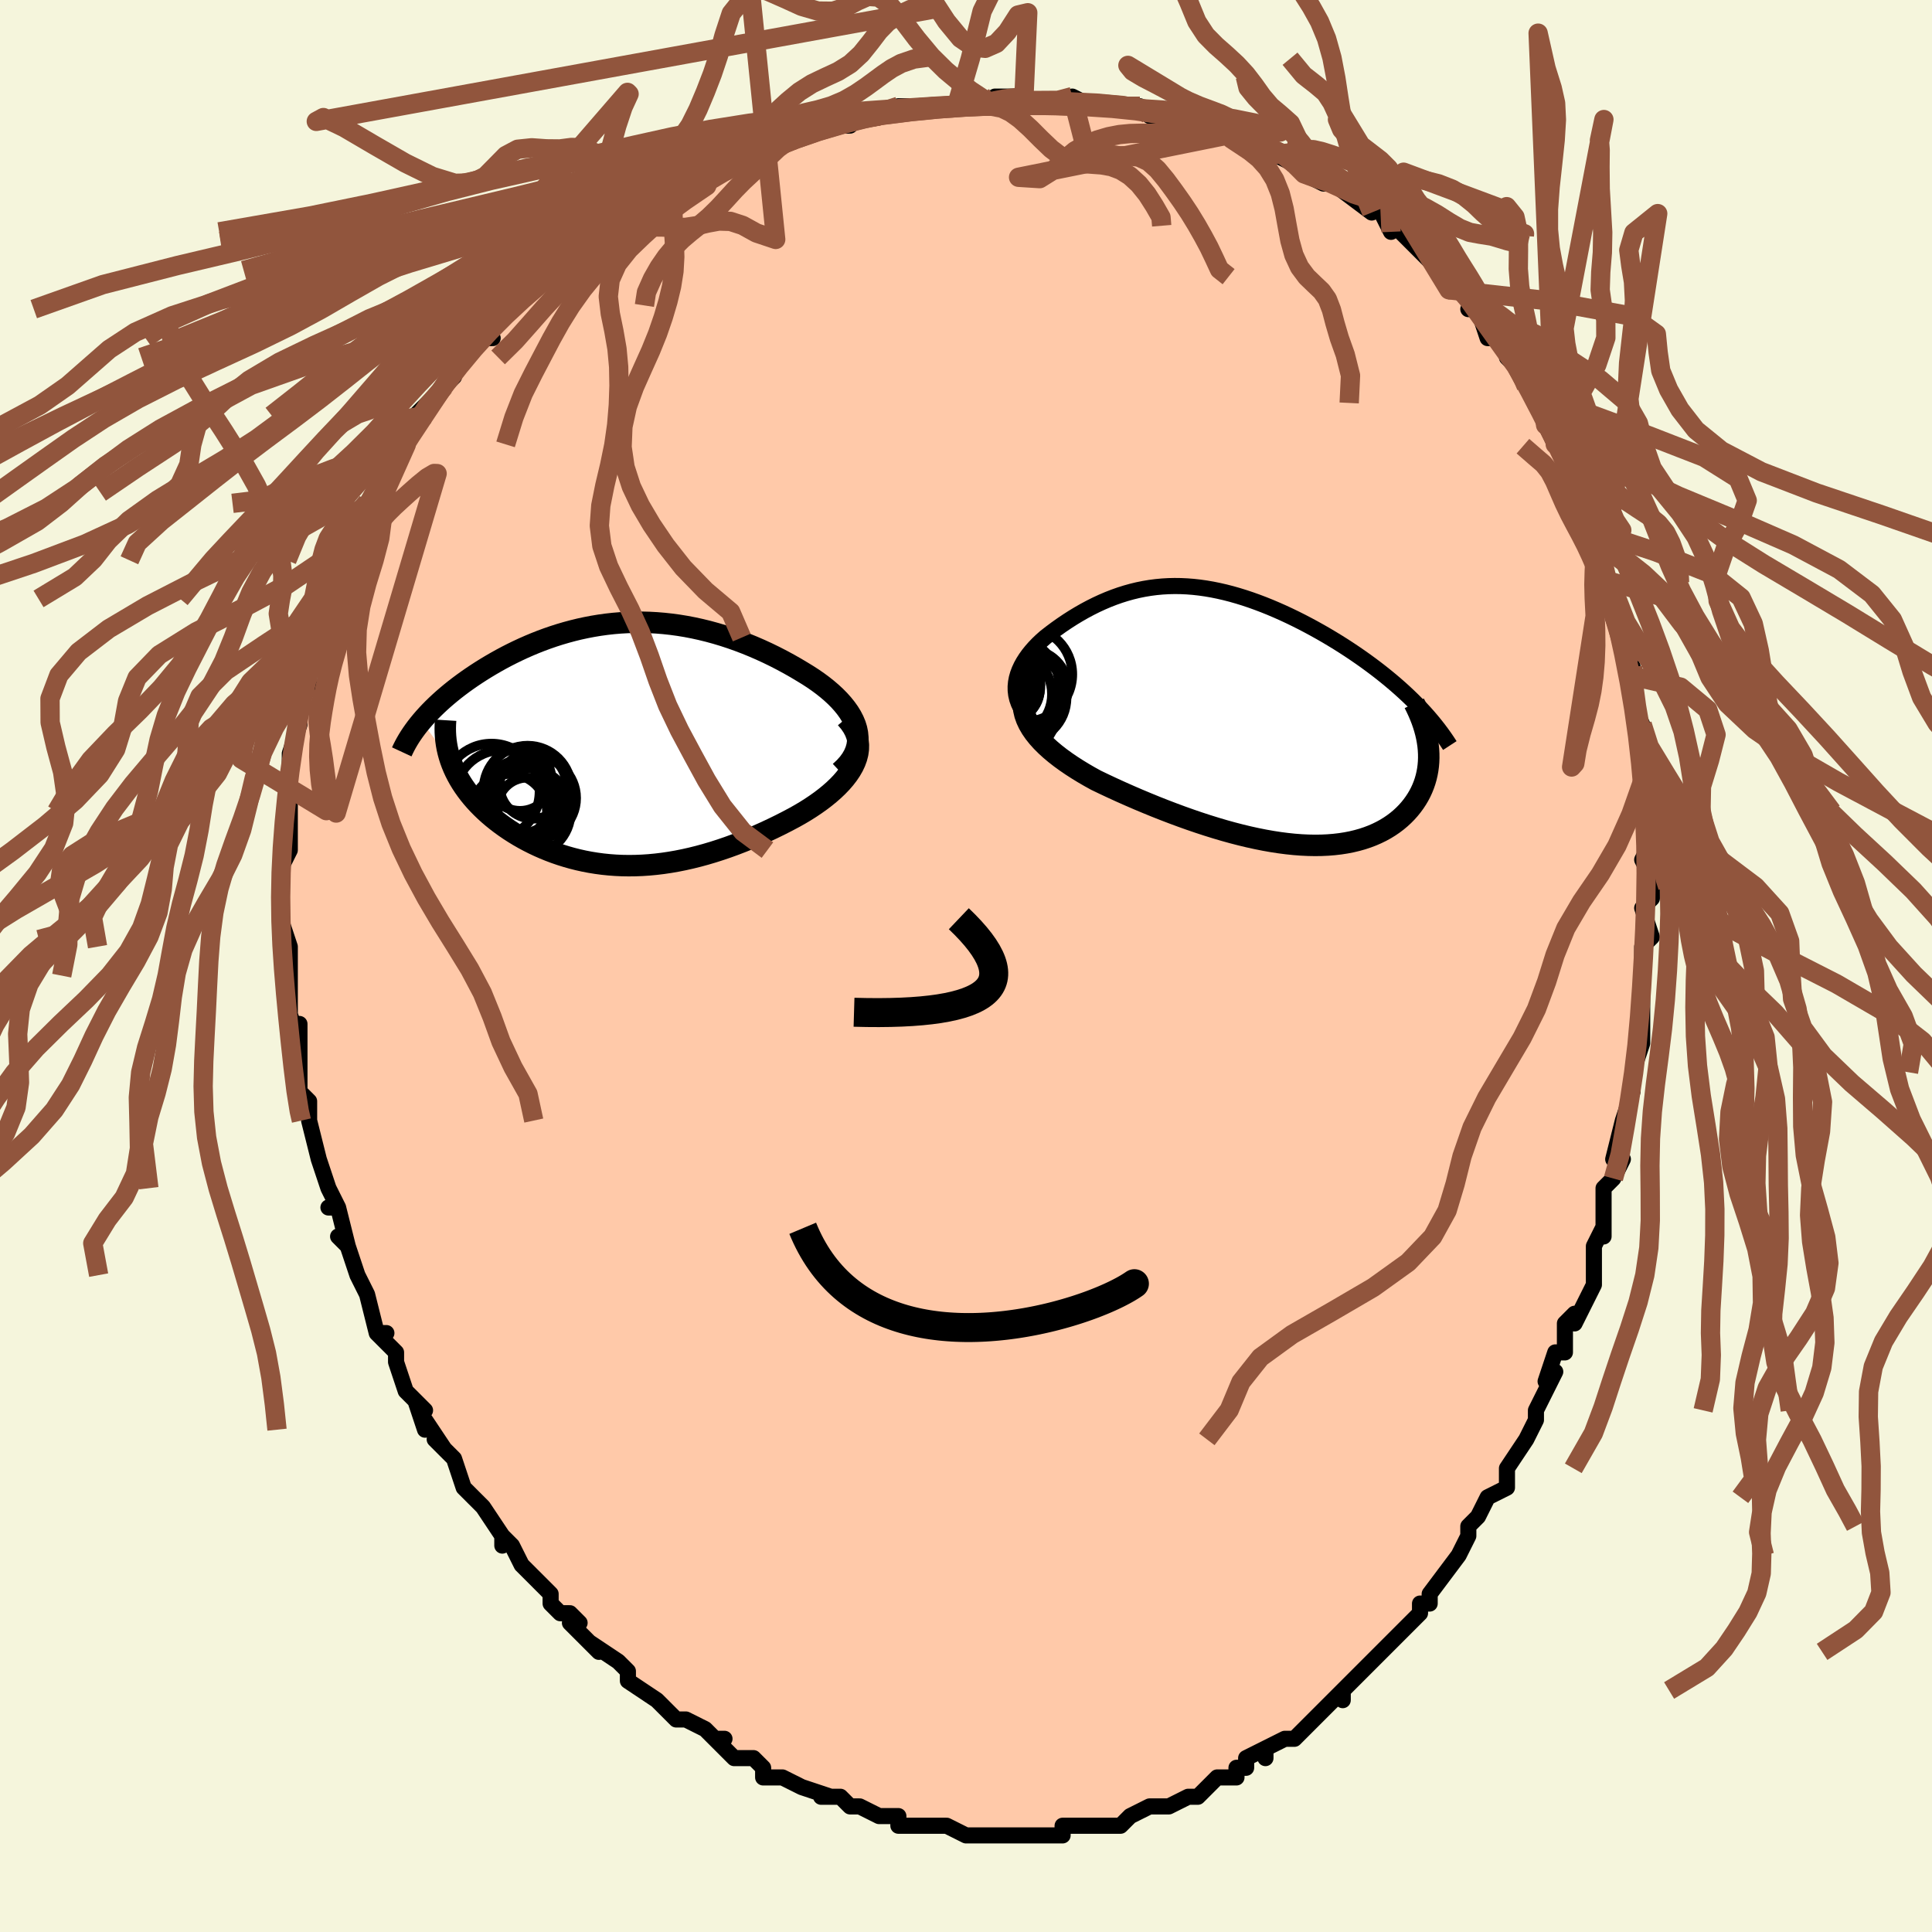 <svg viewBox="-100 -100 200 200" xmlns="http://www.w3.org/2000/svg" width="400" height="400" id="face-svg"><defs><clipPath id="leftEyeClipPath"><polyline points="24.693,-1.58,24.557,-2.017,24.376,-2.449,24.155,-2.877,23.895,-3.3,23.598,-3.716,23.268,-4.126,22.907,-4.53,22.516,-4.926,22.097,-5.314,21.653,-5.693,21.186,-6.064,20.697,-6.426,20.187,-6.779,19.66,-7.121,19.115,-7.454,18.411,-7.875,17.693,-8.283,16.965,-8.677,16.227,-9.057,15.481,-9.42,14.727,-9.767,13.968,-10.096,13.205,-10.407,12.437,-10.699,11.667,-10.972,10.896,-11.224,10.123,-11.456,9.349,-11.668,8.577,-11.858,7.805,-12.027,7.035,-12.175,6.266,-12.301,5.501,-12.405,4.739,-12.488,3.98,-12.55,3.225,-12.591,2.475,-12.61,1.73,-12.609,0.989,-12.587,0.255,-12.546,-0.473,-12.485,-1.195,-12.405,-1.91,-12.306,-2.618,-12.189,-3.318,-12.055,-4.011,-11.905,-4.695,-11.738,-5.37,-11.556,-6.036,-11.36,-6.693,-11.15,-7.34,-10.927,-7.977,-10.692,-8.603,-10.445,-9.218,-10.188,-9.821,-9.922,-10.413,-9.646,-10.993,-9.363,-11.56,-9.074,-12.114,-8.778,-12.655,-8.476,-13.182,-8.171,-13.696,-7.862,-14.195,-7.551,-14.679,-7.238,-15.148,-6.924,-15.604,-6.608,-16.048,-6.289,-16.479,-5.968,-16.898,-5.645,-17.304,-5.319,-17.697,-4.992,-18.076,-4.665,-18.442,-4.336,-18.794,-4.007,-19.133,-3.678,-19.457,-3.349,-19.767,-3.02,-20.063,-2.693,-20.345,-2.366,-17.347,1.661,-17.2,2.063,-17.036,2.462,-16.854,2.858,-16.655,3.251,-16.439,3.64,-16.206,4.025,-15.956,4.406,-15.689,4.783,-15.407,5.155,-15.108,5.522,-14.794,5.884,-14.464,6.24,-14.12,6.59,-13.761,6.934,-13.386,7.274,-12.994,7.609,-12.585,7.939,-12.16,8.264,-11.719,8.583,-11.263,8.895,-10.792,9.198,-10.306,9.494,-9.807,9.78,-9.294,10.056,-8.768,10.321,-8.229,10.575,-7.678,10.817,-7.116,11.046,-6.542,11.262,-5.957,11.463,-5.361,11.649,-4.756,11.821,-4.14,11.976,-3.515,12.115,-2.88,12.237,-2.237,12.341,-1.585,12.428,-0.924,12.496,-0.255,12.546,0.422,12.577,1.106,12.588,1.798,12.58,2.498,12.552,3.204,12.505,3.918,12.437,4.637,12.35,5.364,12.242,6.096,12.115,6.835,11.967,7.578,11.8,8.327,11.614,9.081,11.408,9.839,11.183,10.601,10.939,11.367,10.677,12.134,10.398,12.904,10.101,13.675,9.787,14.445,9.458,15.215,9.113,15.982,8.754,16.746,8.381,17.505,7.994,18.256,7.596,18.825,7.276,19.38,6.946,19.919,6.606,20.442,6.256,20.947,5.897,21.431,5.53,21.894,5.153,22.332,4.769,22.744,4.376,23.128,3.976,23.481,3.568,23.801,3.153,24.085,2.732,24.331,2.305,24.535,1.872"></polyline></clipPath><clipPath id="rightEyeClipPath"><polyline points="-23.927,-2.174,-23.98,-2.614,-23.985,-3.05,-23.945,-3.482,-23.864,-3.909,-23.744,-4.332,-23.587,-4.748,-23.397,-5.158,-23.175,-5.562,-22.923,-5.957,-22.645,-6.345,-22.341,-6.724,-22.014,-7.094,-21.666,-7.455,-21.297,-7.806,-20.91,-8.147,-20.352,-8.582,-19.785,-9.004,-19.21,-9.412,-18.627,-9.805,-18.039,-10.181,-17.446,-10.539,-16.848,-10.88,-16.247,-11.201,-15.642,-11.503,-15.034,-11.784,-14.423,-12.045,-13.81,-12.284,-13.194,-12.502,-12.575,-12.697,-11.954,-12.87,-11.331,-13.021,-10.704,-13.148,-10.075,-13.253,-9.443,-13.335,-8.808,-13.395,-8.171,-13.432,-7.53,-13.446,-6.886,-13.438,-6.24,-13.408,-5.59,-13.357,-4.938,-13.284,-4.282,-13.191,-3.625,-13.077,-2.965,-12.943,-2.302,-12.791,-1.639,-12.62,-0.973,-12.43,-0.307,-12.224,0.36,-12.001,1.027,-11.762,1.693,-11.509,2.359,-11.241,3.022,-10.959,3.683,-10.666,4.341,-10.36,4.995,-10.043,5.644,-9.717,6.287,-9.381,6.924,-9.037,7.553,-8.686,8.174,-8.329,8.785,-7.965,9.386,-7.598,9.976,-7.226,10.553,-6.851,11.119,-6.472,11.677,-6.088,12.227,-5.699,12.767,-5.305,13.298,-4.907,13.818,-4.505,14.327,-4.099,14.825,-3.69,15.311,-3.278,15.784,-2.864,16.245,-2.447,16.693,-2.028,17.127,-1.608,17.547,-1.186,18.71,3.066,18.752,3.493,18.775,3.918,18.779,4.339,18.764,4.756,18.729,5.169,18.675,5.577,18.601,5.981,18.508,6.378,18.395,6.77,18.262,7.155,18.11,7.533,17.939,7.904,17.749,8.266,17.539,8.62,17.31,8.967,17.06,9.309,16.79,9.644,16.499,9.971,16.187,10.288,15.854,10.596,15.5,10.892,15.124,11.176,14.728,11.447,14.31,11.704,13.871,11.945,13.411,12.17,12.93,12.379,12.428,12.57,11.906,12.743,11.362,12.896,10.799,13.031,10.215,13.145,9.611,13.239,8.988,13.312,8.345,13.364,7.684,13.395,7.004,13.404,6.306,13.391,5.59,13.357,4.857,13.301,4.108,13.223,3.343,13.124,2.562,13.004,1.767,12.863,0.958,12.702,0.135,12.521,-0.7,12.32,-1.546,12.101,-2.403,11.863,-3.269,11.607,-4.144,11.335,-5.026,11.047,-5.915,10.743,-6.808,10.425,-7.705,10.093,-8.604,9.749,-9.504,9.394,-10.402,9.027,-11.298,8.652,-12.189,8.267,-13.073,7.875,-13.949,7.475,-14.814,7.07,-15.665,6.661,-16.328,6.294,-16.974,5.919,-17.601,5.536,-18.208,5.145,-18.791,4.747,-19.35,4.341,-19.881,3.928,-20.383,3.507,-20.852,3.079,-21.288,2.644,-21.686,2.202,-22.044,1.753,-22.36,1.296,-22.63,0.832,-22.851,0.361"></polyline></clipPath><filter id="fuzzy"><feTurbulence id="turbulence" baseFrequency="0.05" numOctaves="3" type="noise" result="noise"></feTurbulence><feDisplacementMap in="SourceGraphic" in2="noise" scale="2"></feDisplacementMap></filter><linearGradient id="rainbowGradient" x1="0%" y1="0%" x2="100%" y2="0%"><stop offset="0%" style="stop-color: rgb(165, 42, 42);  stop-opacity: 1"></stop><stop offset="50%" style="stop-color: rgb(80, 68, 68);  stop-opacity: 1"></stop><stop offset="100%" style="stop-color: rgb(167, 133, 106);  stop-opacity: 1"></stop></linearGradient></defs><title>That&#39;s an ugly face</title><desc>CREATED BY XUAN TANG, MORE INFO AT TXSTC55.GITHUB.IO</desc><rect x="-100" y="-100" width="100%" height="100%" opacity="1" fill="rgb(245, 245, 220)"></rect><polyline id="faceContour" points="70,1,70,0,70,1,70,7,70,5,70,8,70,8,69,11,69,11,69,13,68,16,68,16,67,20,68,20,67,22,67,22,66,23,66,26,66,28,66,27,65,29,65,32,65,33,64,35,63,37,63,36,62,37,62,40,61,40,60,43,61,42,59,46,59,46,59,47,58,49,56,52,56,52,56,53,56,54,54,55,53,57,53,57,52,58,52,59,51,61,51,61,51,61,48,65,48,66,47,66,47,67,47,67,46,68,45,69,43,71,44,70,42,72,40,74,39,75,39,76,39,75,38,76,38,76,36,78,36,78,34,80,33,80,31,81,31,82,31,81,29,82,29,83,28,83,28,84,27,84,26,84,25,85,24,86,23,86,21,87,20,87,19,87,19,87,17,88,16,89,15,89,15,89,14,89,13,89,12,89,10,89,10,89,10,90,7,90,7,90,5,90,4,90,3,90,3,90,1,90,0,90,-2,89,-2,89,-3,89,-5,89,-6,89,-7,89,-7,88,-8,88,-9,88,-11,87,-12,87,-12,87,-13,86,-15,86,-14,86,-17,85,-17,85,-19,84,-19,84,-20,84,-21,84,-21,83,-22,82,-24,82,-26,80,-25,80,-26,80,-27,79,-29,78,-30,78,-32,76,-32,76,-32,76,-32,76,-35,74,-35,74,-35,73,-36,72,-39,70,-38,71,-41,68,-40,68,-41,67,-42,67,-43,66,-43,65,-45,63,-46,62,-47,60,-48,59,-48,60,-48,60,-48,59,-50,56,-50,56,-52,54,-52,54,-52,54,-53,51,-55,49,-54,50,-56,47,-56,48,-57,45,-56,46,-58,44,-59,41,-59,40,-59,40,-61,38,-60,38,-61,38,-62,34,-62,34,-62,34,-63,32,-64,29,-65,28,-64,29,-65,25,-66,25,-65,25,-66,23,-66,23,-67,20,-68,16,-68,16,-68,16,-68,14,-69,13,-69,10,-69,11,-69,9,-69,6,-69,8,-70,5,-70,3,-70,4,-70,1,-70,-2,-71,-3,-70,-2,-71,-5,-71,-6,-71,-7,-71,-7,-71,-10,-71,-10,-70,-12,-70,-13,-70,-13,-70,-16,-70,-17,-70,-18,-70,-20,-70,-22,-70,-22,-69,-25,-69,-25,-69,-27,-69,-27,-68,-29,-68,-29,-68,-31,-67,-34,-67,-34,-66,-36,-66,-38,-66,-38,-66,-37,-65,-41,-64,-42,-64,-42,-63,-45,-64,-43,-62,-47,-62,-47,-62,-48,-61,-49,-61,-49,-60,-50,-60,-52,-58,-54,-58,-54,-58,-54,-56,-57,-57,-57,-54,-60,-54,-60,-53,-61,-53,-62,-53,-63,-51,-64,-50,-65,-49,-65,-50,-66,-48,-67,-46,-69,-47,-68,-45,-70,-44,-71,-43,-72,-41,-73,-42,-72,-39,-75,-39,-75,-37,-76,-37,-76,-37,-76,-34,-78,-35,-78,-33,-79,-32,-79,-30,-81,-31,-80,-29,-81,-26,-83,-28,-82,-24,-84,-25,-83,-22,-84,-22,-84,-22,-84,-19,-86,-20,-85,-16,-87,-16,-87,-16,-87,-12,-87,-11,-88,-10,-88,-9,-88,-9,-88,-7,-89,-7,-89,-6,-89,-3,-89,-2,-89,-1,-89,1,-89,1,-89,3,-89,5,-90,3,-90,7,-89,6,-90,9,-89,11,-89,11,-89,11,-90,13,-89,16,-89,16,-89,16,-89,18,-89,19,-88,22,-88,20,-88,24,-87,23,-87,26,-86,27,-86,27,-86,29,-85,30,-85,30,-84,32,-84,34,-83,34,-83,36,-82,35,-82,37,-81,37,-81,38,-81,42,-78,42,-78,41,-79,43,-78,44,-76,44,-77,46,-75,48,-73,49,-72,49,-72,50,-70,49,-72,52,-69,53,-68,52,-68,53,-68,54,-65,55,-65,57,-62,56,-63,57,-62,58,-60,58,-60,59,-58,60,-57,60,-56,61,-54,62,-53,62,-53,62,-52,63,-49,64,-48,64,-49,65,-45,65,-46,66,-43,66,-43,66,-40,66,-41,67,-39,67,-37,67,-36,68,-33,69,-30,69,-31,69,-30,69,-28,69,-27,70,-25,70,-22,70,-23,70,-22,70,-20,70,-19,70,-17,70,-16,71,-13,70,-11,71,-9,71,-9,71,-8,71,-7,70,-6,71,-3,70,-2,70,1,70,0" fill="#ffc9a9" stroke="black" stroke-width="1.667" stroke-linejoin="round" filter="url(#fuzzy)"></polyline><g transform="translate(29.124 -25.89)"><polyline id="rightCountour" points="-23.927,-2.174,-23.98,-2.614,-23.985,-3.05,-23.945,-3.482,-23.864,-3.909,-23.744,-4.332,-23.587,-4.748,-23.397,-5.158,-23.175,-5.562,-22.923,-5.957,-22.645,-6.345,-22.341,-6.724,-22.014,-7.094,-21.666,-7.455,-21.297,-7.806,-20.91,-8.147,-20.352,-8.582,-19.785,-9.004,-19.21,-9.412,-18.627,-9.805,-18.039,-10.181,-17.446,-10.539,-16.848,-10.88,-16.247,-11.201,-15.642,-11.503,-15.034,-11.784,-14.423,-12.045,-13.81,-12.284,-13.194,-12.502,-12.575,-12.697,-11.954,-12.87,-11.331,-13.021,-10.704,-13.148,-10.075,-13.253,-9.443,-13.335,-8.808,-13.395,-8.171,-13.432,-7.53,-13.446,-6.886,-13.438,-6.24,-13.408,-5.59,-13.357,-4.938,-13.284,-4.282,-13.191,-3.625,-13.077,-2.965,-12.943,-2.302,-12.791,-1.639,-12.62,-0.973,-12.43,-0.307,-12.224,0.36,-12.001,1.027,-11.762,1.693,-11.509,2.359,-11.241,3.022,-10.959,3.683,-10.666,4.341,-10.36,4.995,-10.043,5.644,-9.717,6.287,-9.381,6.924,-9.037,7.553,-8.686,8.174,-8.329,8.785,-7.965,9.386,-7.598,9.976,-7.226,10.553,-6.851,11.119,-6.472,11.677,-6.088,12.227,-5.699,12.767,-5.305,13.298,-4.907,13.818,-4.505,14.327,-4.099,14.825,-3.69,15.311,-3.278,15.784,-2.864,16.245,-2.447,16.693,-2.028,17.127,-1.608,17.547,-1.186,18.71,3.066,18.752,3.493,18.775,3.918,18.779,4.339,18.764,4.756,18.729,5.169,18.675,5.577,18.601,5.981,18.508,6.378,18.395,6.77,18.262,7.155,18.11,7.533,17.939,7.904,17.749,8.266,17.539,8.62,17.31,8.967,17.06,9.309,16.79,9.644,16.499,9.971,16.187,10.288,15.854,10.596,15.5,10.892,15.124,11.176,14.728,11.447,14.31,11.704,13.871,11.945,13.411,12.17,12.93,12.379,12.428,12.57,11.906,12.743,11.362,12.896,10.799,13.031,10.215,13.145,9.611,13.239,8.988,13.312,8.345,13.364,7.684,13.395,7.004,13.404,6.306,13.391,5.59,13.357,4.857,13.301,4.108,13.223,3.343,13.124,2.562,13.004,1.767,12.863,0.958,12.702,0.135,12.521,-0.7,12.32,-1.546,12.101,-2.403,11.863,-3.269,11.607,-4.144,11.335,-5.026,11.047,-5.915,10.743,-6.808,10.425,-7.705,10.093,-8.604,9.749,-9.504,9.394,-10.402,9.027,-11.298,8.652,-12.189,8.267,-13.073,7.875,-13.949,7.475,-14.814,7.07,-15.665,6.661,-16.328,6.294,-16.974,5.919,-17.601,5.536,-18.208,5.145,-18.791,4.747,-19.35,4.341,-19.881,3.928,-20.383,3.507,-20.852,3.079,-21.288,2.644,-21.686,2.202,-22.044,1.753,-22.36,1.296,-22.63,0.832,-22.851,0.361" fill="white" stroke="white" stroke-width="0" stroke-linejoin="round" filter="url(#fuzzy)"></polyline></g><g transform="translate(-36.022 -22.974)"><polyline id="leftCountour" points="24.693,-1.58,24.557,-2.017,24.376,-2.449,24.155,-2.877,23.895,-3.3,23.598,-3.716,23.268,-4.126,22.907,-4.53,22.516,-4.926,22.097,-5.314,21.653,-5.693,21.186,-6.064,20.697,-6.426,20.187,-6.779,19.66,-7.121,19.115,-7.454,18.411,-7.875,17.693,-8.283,16.965,-8.677,16.227,-9.057,15.481,-9.42,14.727,-9.767,13.968,-10.096,13.205,-10.407,12.437,-10.699,11.667,-10.972,10.896,-11.224,10.123,-11.456,9.349,-11.668,8.577,-11.858,7.805,-12.027,7.035,-12.175,6.266,-12.301,5.501,-12.405,4.739,-12.488,3.98,-12.55,3.225,-12.591,2.475,-12.61,1.73,-12.609,0.989,-12.587,0.255,-12.546,-0.473,-12.485,-1.195,-12.405,-1.91,-12.306,-2.618,-12.189,-3.318,-12.055,-4.011,-11.905,-4.695,-11.738,-5.37,-11.556,-6.036,-11.36,-6.693,-11.15,-7.34,-10.927,-7.977,-10.692,-8.603,-10.445,-9.218,-10.188,-9.821,-9.922,-10.413,-9.646,-10.993,-9.363,-11.56,-9.074,-12.114,-8.778,-12.655,-8.476,-13.182,-8.171,-13.696,-7.862,-14.195,-7.551,-14.679,-7.238,-15.148,-6.924,-15.604,-6.608,-16.048,-6.289,-16.479,-5.968,-16.898,-5.645,-17.304,-5.319,-17.697,-4.992,-18.076,-4.665,-18.442,-4.336,-18.794,-4.007,-19.133,-3.678,-19.457,-3.349,-19.767,-3.02,-20.063,-2.693,-20.345,-2.366,-17.347,1.661,-17.2,2.063,-17.036,2.462,-16.854,2.858,-16.655,3.251,-16.439,3.64,-16.206,4.025,-15.956,4.406,-15.689,4.783,-15.407,5.155,-15.108,5.522,-14.794,5.884,-14.464,6.24,-14.12,6.59,-13.761,6.934,-13.386,7.274,-12.994,7.609,-12.585,7.939,-12.16,8.264,-11.719,8.583,-11.263,8.895,-10.792,9.198,-10.306,9.494,-9.807,9.78,-9.294,10.056,-8.768,10.321,-8.229,10.575,-7.678,10.817,-7.116,11.046,-6.542,11.262,-5.957,11.463,-5.361,11.649,-4.756,11.821,-4.14,11.976,-3.515,12.115,-2.88,12.237,-2.237,12.341,-1.585,12.428,-0.924,12.496,-0.255,12.546,0.422,12.577,1.106,12.588,1.798,12.58,2.498,12.552,3.204,12.505,3.918,12.437,4.637,12.35,5.364,12.242,6.096,12.115,6.835,11.967,7.578,11.8,8.327,11.614,9.081,11.408,9.839,11.183,10.601,10.939,11.367,10.677,12.134,10.398,12.904,10.101,13.675,9.787,14.445,9.458,15.215,9.113,15.982,8.754,16.746,8.381,17.505,7.994,18.256,7.596,18.825,7.276,19.38,6.946,19.919,6.606,20.442,6.256,20.947,5.897,21.431,5.53,21.894,5.153,22.332,4.769,22.744,4.376,23.128,3.976,23.481,3.568,23.801,3.153,24.085,2.732,24.331,2.305,24.535,1.872" fill="white" stroke="white" stroke-width="0" stroke-linejoin="round" filter="url(#fuzzy)"></polyline></g><g transform="translate(29.124 -25.89)"><polyline id="rightUpper" points="-20.023,2.225,-20.748,1.798,-21.388,1.365,-21.947,0.928,-22.428,0.488,-22.837,0.045,-23.177,-0.399,-23.453,-0.844,-23.667,-1.289,-23.824,-1.732,-23.927,-2.174,-23.98,-2.614,-23.985,-3.05,-23.945,-3.482,-23.864,-3.909,-23.744,-4.332,-23.587,-4.748,-23.397,-5.158,-23.175,-5.562,-22.923,-5.957,-22.645,-6.345,-22.341,-6.724,-22.014,-7.094,-21.666,-7.455,-21.297,-7.806,-20.91,-8.147,-20.352,-8.582,-19.785,-9.004,-19.21,-9.412,-18.627,-9.805,-18.039,-10.181,-17.446,-10.539,-16.848,-10.88,-16.247,-11.201,-15.642,-11.503,-15.034,-11.784,-14.423,-12.045,-13.81,-12.284,-13.194,-12.502,-12.575,-12.697,-11.954,-12.87,-11.331,-13.021,-10.704,-13.148,-10.075,-13.253,-9.443,-13.335,-8.808,-13.395,-8.171,-13.432,-7.53,-13.446,-6.886,-13.438,-6.24,-13.408,-5.59,-13.357,-4.938,-13.284,-4.282,-13.191,-3.625,-13.077,-2.965,-12.943,-2.302,-12.791,-1.639,-12.62,-0.973,-12.43,-0.307,-12.224,0.36,-12.001,1.027,-11.762,1.693,-11.509,2.359,-11.241,3.022,-10.959,3.683,-10.666,4.341,-10.36,4.995,-10.043,5.644,-9.717,6.287,-9.381,6.924,-9.037,7.553,-8.686,8.174,-8.329,8.785,-7.965,9.386,-7.598,9.976,-7.226,10.553,-6.851,11.119,-6.472,11.677,-6.088,12.227,-5.699,12.767,-5.305,13.298,-4.907,13.818,-4.505,14.327,-4.099,14.825,-3.69,15.311,-3.278,15.784,-2.864,16.245,-2.447,16.693,-2.028,17.127,-1.608,17.547,-1.186,17.953,-0.763,18.346,-0.339,18.723,0.086,19.086,0.512,19.435,0.938,19.769,1.364,20.088,1.79,20.393,2.217,20.684,2.643,20.961,3.069" fill="none" stroke="black" stroke-width="1.667" stroke-linejoin="round" filter="url(#fuzzy)"></polyline><polyline id="rightLower" points="-21.626,-4.766,-22.087,-4.216,-22.461,-3.676,-22.754,-3.143,-22.97,-2.62,-23.112,-2.104,-23.184,-1.596,-23.191,-1.095,-23.135,-0.602,-23.021,-0.117,-22.851,0.361,-22.63,0.832,-22.36,1.296,-22.044,1.753,-21.686,2.202,-21.288,2.644,-20.852,3.079,-20.383,3.507,-19.881,3.928,-19.35,4.341,-18.791,4.747,-18.208,5.145,-17.601,5.536,-16.974,5.919,-16.328,6.294,-15.665,6.661,-14.814,7.07,-13.949,7.475,-13.073,7.875,-12.189,8.267,-11.298,8.652,-10.402,9.027,-9.504,9.394,-8.604,9.749,-7.705,10.093,-6.808,10.425,-5.915,10.743,-5.026,11.047,-4.144,11.335,-3.269,11.607,-2.403,11.863,-1.546,12.101,-0.7,12.32,0.135,12.521,0.958,12.702,1.767,12.863,2.562,13.004,3.343,13.124,4.108,13.223,4.857,13.301,5.59,13.357,6.306,13.391,7.004,13.404,7.684,13.395,8.345,13.364,8.988,13.312,9.611,13.239,10.215,13.145,10.799,13.031,11.362,12.896,11.906,12.743,12.428,12.57,12.93,12.379,13.411,12.17,13.871,11.945,14.31,11.704,14.728,11.447,15.124,11.176,15.5,10.892,15.854,10.596,16.187,10.288,16.499,9.971,16.79,9.644,17.06,9.309,17.31,8.967,17.539,8.62,17.749,8.266,17.939,7.904,18.11,7.533,18.262,7.155,18.395,6.77,18.508,6.378,18.601,5.981,18.675,5.577,18.729,5.169,18.764,4.756,18.779,4.339,18.775,3.918,18.752,3.493,18.71,3.066,18.648,2.636,18.568,2.204,18.469,1.77,18.352,1.334,18.217,0.897,18.064,0.458,17.893,0.019,17.706,-0.42,17.501,-0.861,17.281,-1.302" fill="none" stroke="black" stroke-width="2.222" stroke-linejoin="round" filter="url(#fuzzy)"></polyline><!--[--><circle r="4.267" cx="-25.681" cy="-3.229" stroke="black" fill="none" stroke-width="1" filter="url(#fuzzy)" clip-path="url(#rightEyeClipPath)"></circle><circle r="4.486" cx="-24.708" cy="-2.247" stroke="black" fill="none" stroke-width="1" filter="url(#fuzzy)" clip-path="url(#rightEyeClipPath)"></circle><circle r="4.916" cx="-24.397" cy="-3.14" stroke="black" fill="none" stroke-width="1" filter="url(#fuzzy)" clip-path="url(#rightEyeClipPath)"></circle><circle r="4.505" cx="-23.229" cy="-1.844" stroke="black" fill="none" stroke-width="1" filter="url(#fuzzy)" clip-path="url(#rightEyeClipPath)"></circle><circle r="3.997" cx="-22.581" cy="-2.869" stroke="black" fill="none" stroke-width="1" filter="url(#fuzzy)" clip-path="url(#rightEyeClipPath)"></circle><circle r="3.493" cx="-25.316" cy="-3.997" stroke="black" fill="none" stroke-width="1" filter="url(#fuzzy)" clip-path="url(#rightEyeClipPath)"></circle><circle r="4.894" cx="-23.017" cy="-4.302" stroke="black" fill="none" stroke-width="1" filter="url(#fuzzy)" clip-path="url(#rightEyeClipPath)"></circle><circle r="3.044" cx="-25.011" cy="-2.314" stroke="black" fill="none" stroke-width="1" filter="url(#fuzzy)" clip-path="url(#rightEyeClipPath)"></circle><circle r="3.231" cx="-24.706" cy="-2.771" stroke="black" fill="none" stroke-width="1" filter="url(#fuzzy)" clip-path="url(#rightEyeClipPath)"></circle><circle r="3.91" cx="-23.005" cy="-2.763" stroke="black" fill="none" stroke-width="1" filter="url(#fuzzy)" clip-path="url(#rightEyeClipPath)"></circle><!--]--></g><g transform="translate(-36.022 -22.974)"><polyline id="leftUpper" points="22.994,2.863,23.464,2.424,23.859,1.981,24.18,1.536,24.433,1.089,24.62,0.642,24.746,0.195,24.813,-0.252,24.824,-0.697,24.783,-1.14,24.693,-1.58,24.557,-2.017,24.376,-2.449,24.155,-2.877,23.895,-3.3,23.598,-3.716,23.268,-4.126,22.907,-4.53,22.516,-4.926,22.097,-5.314,21.653,-5.693,21.186,-6.064,20.697,-6.426,20.187,-6.779,19.66,-7.121,19.115,-7.454,18.411,-7.875,17.693,-8.283,16.965,-8.677,16.227,-9.057,15.481,-9.42,14.727,-9.767,13.968,-10.096,13.205,-10.407,12.437,-10.699,11.667,-10.972,10.896,-11.224,10.123,-11.456,9.349,-11.668,8.577,-11.858,7.805,-12.027,7.035,-12.175,6.266,-12.301,5.501,-12.405,4.739,-12.488,3.98,-12.55,3.225,-12.591,2.475,-12.61,1.73,-12.609,0.989,-12.587,0.255,-12.546,-0.473,-12.485,-1.195,-12.405,-1.91,-12.306,-2.618,-12.189,-3.318,-12.055,-4.011,-11.905,-4.695,-11.738,-5.37,-11.556,-6.036,-11.36,-6.693,-11.15,-7.34,-10.927,-7.977,-10.692,-8.603,-10.445,-9.218,-10.188,-9.821,-9.922,-10.413,-9.646,-10.993,-9.363,-11.56,-9.074,-12.114,-8.778,-12.655,-8.476,-13.182,-8.171,-13.696,-7.862,-14.195,-7.551,-14.679,-7.238,-15.148,-6.924,-15.604,-6.608,-16.048,-6.289,-16.479,-5.968,-16.898,-5.645,-17.304,-5.319,-17.697,-4.992,-18.076,-4.665,-18.442,-4.336,-18.794,-4.007,-19.133,-3.678,-19.457,-3.349,-19.767,-3.02,-20.063,-2.693,-20.345,-2.366,-20.612,-2.041,-20.866,-1.717,-21.104,-1.394,-21.329,-1.073,-21.54,-0.755,-21.736,-0.438,-21.919,-0.123,-22.088,0.19,-22.244,0.5,-22.387,0.808" fill="none" stroke="black" stroke-width="2.222" stroke-linejoin="round" filter="url(#fuzzy)"></polyline><polyline id="leftLower" points="23.615,-2.665,24.004,-2.203,24.316,-1.74,24.556,-1.279,24.728,-0.82,24.836,-0.362,24.883,0.092,24.873,0.543,24.81,0.991,24.696,1.434,24.535,1.872,24.331,2.305,24.085,2.732,23.801,3.153,23.481,3.568,23.128,3.976,22.744,4.376,22.332,4.769,21.894,5.153,21.431,5.53,20.947,5.897,20.442,6.256,19.919,6.606,19.38,6.946,18.825,7.276,18.256,7.596,17.505,7.994,16.746,8.381,15.982,8.754,15.215,9.113,14.445,9.458,13.675,9.787,12.904,10.101,12.134,10.398,11.367,10.677,10.601,10.939,9.839,11.183,9.081,11.408,8.327,11.614,7.578,11.8,6.835,11.967,6.096,12.115,5.364,12.242,4.637,12.35,3.918,12.437,3.204,12.505,2.498,12.552,1.798,12.58,1.106,12.588,0.422,12.577,-0.255,12.546,-0.924,12.496,-1.585,12.428,-2.237,12.341,-2.88,12.237,-3.515,12.115,-4.14,11.976,-4.756,11.821,-5.361,11.649,-5.957,11.463,-6.542,11.262,-7.116,11.046,-7.678,10.817,-8.229,10.575,-8.768,10.321,-9.294,10.056,-9.807,9.78,-10.306,9.494,-10.792,9.198,-11.263,8.895,-11.719,8.583,-12.16,8.264,-12.585,7.939,-12.994,7.609,-13.386,7.274,-13.761,6.934,-14.12,6.59,-14.464,6.24,-14.794,5.884,-15.108,5.522,-15.407,5.155,-15.689,4.783,-15.956,4.406,-16.206,4.025,-16.439,3.64,-16.655,3.251,-16.854,2.858,-17.036,2.462,-17.2,2.063,-17.347,1.661,-17.475,1.257,-17.586,0.85,-17.68,0.442,-17.755,0.031,-17.813,-0.382,-17.854,-0.796,-17.878,-1.212,-17.885,-1.63,-17.875,-2.048,-17.849,-2.468" fill="none" stroke="black" stroke-width="2.222" stroke-linejoin="round" filter="url(#fuzzy)"></polyline><!--[--><circle r="4.547" cx="-9.369" cy="4.716" stroke="black" fill="none" stroke-width="1" filter="url(#fuzzy)" clip-path="url(#leftEyeClipPath)"></circle><circle r="3.262" cx="-10.145" cy="3.652" stroke="black" fill="none" stroke-width="1" filter="url(#fuzzy)" clip-path="url(#leftEyeClipPath)"></circle><circle r="4.941" cx="-12.001" cy="5.564" stroke="black" fill="none" stroke-width="1" filter="url(#fuzzy)" clip-path="url(#leftEyeClipPath)"></circle><circle r="3.115" cx="-9.383" cy="6.589" stroke="black" fill="none" stroke-width="1" filter="url(#fuzzy)" clip-path="url(#leftEyeClipPath)"></circle><circle r="4.315" cx="-8.655" cy="5.589" stroke="black" fill="none" stroke-width="1" filter="url(#fuzzy)" clip-path="url(#leftEyeClipPath)"></circle><circle r="3.458" cx="-8.801" cy="4.269" stroke="black" fill="none" stroke-width="1" filter="url(#fuzzy)" clip-path="url(#leftEyeClipPath)"></circle><circle r="3.877" cx="-11.232" cy="6.969" stroke="black" fill="none" stroke-width="1" filter="url(#fuzzy)" clip-path="url(#leftEyeClipPath)"></circle><circle r="4.972" cx="-13.096" cy="4.926" stroke="black" fill="none" stroke-width="1" filter="url(#fuzzy)" clip-path="url(#leftEyeClipPath)"></circle><circle r="4.532" cx="-9.431" cy="7.006" stroke="black" fill="none" stroke-width="1" filter="url(#fuzzy)" clip-path="url(#leftEyeClipPath)"></circle><circle r="3.791" cx="-10.08" cy="5.456" stroke="black" fill="none" stroke-width="1" filter="url(#fuzzy)" clip-path="url(#leftEyeClipPath)"></circle><!--]--></g><g id="hairs"><!--[--><polyline points="21.385,-118.957,19.764,-115.877,17.465,-113.146,15.383,-110.237,13.653,-107.511,12.122,-105.541,10.662,-104.722,9.238,-104.869,7.868,-105.268,6.565,-105.168,5.324,-104.301,4.116,-102.94,2.9,-101.338,1.669,-98.847,0.45,-93.937,-1,-89" fill="none" stroke="rgb(145, 85, 61)" stroke-width="2" stroke-linejoin="round" filter="url(#fuzzy)"></polyline><polyline points="80.589,24.056,80.331,20.52,80.517,18.185,80.53,16.09,80.339,14.138,80.001,12.32,79.533,10.601,78.936,8.928,78.243,7.256,77.515,5.567,76.82,3.869,76.209,2.184,75.705,0.529,75.307,-1.095,74.996,-2.69,74.758,-4.245,74.585,-5.728,74.469,-7.102,74.387,-8.364,74.295,-9.571,74.148,-10.845,73.885,-12.324,73.283,-14.041,71.802,-15.76,70,-17" fill="none" stroke="rgb(145, 85, 61)" stroke-width="2" stroke-linejoin="round" filter="url(#fuzzy)"></polyline><polyline points="-16,-87,-16.902,-86.288,-18.285,-85.51,-19.474,-84.637,-20.46,-83.702,-21.341,-82.829,-22.195,-82.038,-23.049,-81.244,-23.908,-80.37,-24.778,-79.416,-25.672,-78.451,-26.597,-77.549,-27.54,-76.741,-28.475,-75.993,-29.375,-75.232,-30.226,-74.388,-31.024,-73.429,-31.763,-72.359,-32.45,-71.155,-33.078,-69.746,-33.29,-68.38" fill="none" stroke="rgb(145, 85, 61)" stroke-width="2" stroke-linejoin="round" filter="url(#fuzzy)"></polyline><polyline points="-42.521,-75.708,-42.304,-75.723,-41.262,-76.545,-40.108,-77.173,-39.022,-77.578,-38.02,-77.925,-37.059,-78.324,-36.089,-78.789,-35.081,-79.281,-34.031,-79.771,-32.954,-80.258,-31.873,-80.767,-30.797,-81.32,-29.721,-81.918,-28.631,-82.527,-27.516,-83.082,-26.368,-83.504,-25.19,-83.746,-24.014,-83.841,-22.948,-83.894,-22.204,-83.97,-22,-84" fill="none" stroke="rgb(145, 85, 61)" stroke-width="2" stroke-linejoin="round" filter="url(#fuzzy)"></polyline><polyline points="-22,-84,-22.758,-83.889,-23.954,-83.728,-25.177,-83.553,-26.413,-83.379,-27.657,-83.17,-28.871,-82.851,-30.019,-82.383,-31.1,-81.788,-32.14,-81.13,-33.168,-80.477,-34.203,-79.879,-35.249,-79.367,-36.301,-78.944,-37.357,-78.591,-38.419,-78.266,-39.497,-77.917,-40.599,-77.499,-41.728,-77,-42.867,-76.431,-44.004,-75.806,-45.154,-75.107,-46.389,-74.284,-47.831,-73.277,-49.775,-72.015" fill="none" stroke="rgb(145, 85, 61)" stroke-width="2" stroke-linejoin="round" filter="url(#fuzzy)"></polyline><polyline points="-22,-84,-21.981,-84.777,-21.439,-85.864,-20.465,-86.746,-19.283,-87.443,-18.009,-87.963,-16.682,-88.326,-15.316,-88.64,-13.94,-89.041,-12.614,-89.601,-11.406,-90.287,-10.346,-91.005,-9.417,-91.687,-8.557,-92.321,-7.691,-92.911,-6.719,-93.433,-5.405,-93.883,-3.175,-94.183" fill="none" stroke="rgb(145, 85, 61)" stroke-width="2" stroke-linejoin="round" filter="url(#fuzzy)"></polyline><polyline points="-29,-81,-27.441,-82.395,-26.705,-83.747,-25.959,-85.116,-25.056,-86.026,-24.02,-86.425,-22.923,-86.609,-21.816,-86.919,-20.714,-87.539,-19.604,-88.454,-18.458,-89.51,-17.247,-90.511,-15.954,-91.329,-14.599,-91.978,-13.245,-92.604,-11.977,-93.388,-10.861,-94.42,-9.897,-95.62,-9.018,-96.777,-8.123,-97.697,-7.1,-98.389,-5.721,-99.029,-3.339,-99.067,-67.256,-87.433,-66.523,-87.831,-64.366,-86.797,-61.239,-84.963,-58.045,-83.123,-55.226,-81.735,-52.907,-81.024,-51.098,-81.062,-49.738,-81.763,-48.664,-82.849,-47.628,-83.902,-46.409,-84.55,-44.957,-84.7,-43.431,-84.593,-42.048,-84.58,-40.847,-84.736,-39.606,-84.705,-38.036,-84.006,-36.087,-82.528,-33.914,-80.557,-32,-79" fill="none" stroke="rgb(145, 85, 61)" stroke-width="2" stroke-linejoin="round" filter="url(#fuzzy)"></polyline><polyline points="-37,-76,-36.383,-76.651,-35.503,-77.777,-34.838,-79.302,-34.246,-80.966,-33.536,-82.363,-32.637,-83.323,-31.597,-83.999,-30.514,-84.702,-29.483,-85.689,-28.556,-87.046,-27.731,-88.699,-26.971,-90.502,-26.256,-92.353,-25.613,-94.268,-25.049,-96.34,-24.3,-98.618,-22.333,-101.085,-19.699,-75.214,-21.694,-75.882,-23.118,-76.668,-24.388,-77.082,-25.578,-77.118,-26.726,-76.908,-27.859,-76.639,-29.006,-76.465,-30.192,-76.439,-31.413,-76.496,-32.625,-76.508,-33.779,-76.384,-34.854,-76.129,-35.827,-75.802,-36.658,-75.443,-37.451,-75.078,-39,-75" fill="none" stroke="rgb(145, 85, 61)" stroke-width="2" stroke-linejoin="round" filter="url(#fuzzy)"></polyline><polyline points="-46,-69,-47.851,-67.682,-49.097,-66.815,-49.955,-66.112,-50.831,-65.555,-51.864,-65.108,-52.972,-64.689,-54.015,-64.196,-54.922,-63.553,-55.727,-62.735,-56.529,-61.771,-57.421,-60.728,-58.431,-59.687,-59.529,-58.747,-60.663,-58.016,-61.803,-57.547,-63.004,-57.141,-64.742,-56.11,-35.044,-90.437,-34.878,-90.271,-35.507,-88.904,-36.148,-86.975,-36.7,-84.95,-37.237,-83.12,-37.801,-81.567,-38.389,-80.225,-38.999,-78.99,-39.654,-77.797,-40.377,-76.637,-41.173,-75.523,-42.022,-74.455,-42.899,-73.409,-43.791,-72.357,-44.695,-71.292,-45.595,-70.248,-46.468,-69.265,-47.339,-68.312,-48.421,-67.245,-50,-66" fill="none" stroke="rgb(145, 85, 61)" stroke-width="2" stroke-linejoin="round" filter="url(#fuzzy)"></polyline><polyline points="-75.563,-43.506,-75.352,-43.476,-74.328,-43.885,-73.014,-44.726,-71.815,-45.729,-70.867,-46.759,-70.036,-47.717,-69.124,-48.527,-68.035,-49.163,-66.807,-49.653,-65.531,-50.053,-64.273,-50.42,-63.06,-50.817,-61.906,-51.312,-60.827,-51.948,-59.845,-52.724,-58.965,-53.585,-58.173,-54.481,-57.433,-55.437,-56.69,-56.559,-55.789,-57.959,-54,-60" fill="none" stroke="rgb(145, 85, 61)" stroke-width="2" stroke-linejoin="round" filter="url(#fuzzy)"></polyline><polyline points="-56,-57,-58.732,-56.478,-59.417,-55.476,-59.935,-54.439,-60.757,-53.495,-61.888,-52.763,-63.157,-52.25,-64.392,-51.852,-65.533,-51.46,-66.655,-51.03,-67.864,-50.575,-69.166,-50.099,-70.426,-49.571,-71.532,-48.977,-72.634,-48.425,-74.091,-48.116,-75.929,-47.894" fill="none" stroke="rgb(145, 85, 61)" stroke-width="2" stroke-linejoin="round" filter="url(#fuzzy)"></polyline><polyline points="70,-22,69.746,-24.464,69.409,-26.326,69.169,-27.828,68.977,-29.119,68.752,-30.346,68.45,-31.644,68.077,-33.075,67.67,-34.614,67.268,-36.181,66.897,-37.697,66.564,-39.117,66.261,-40.44,65.972,-41.694,65.672,-42.914,65.339,-44.125,64.954,-45.328,64.513,-46.517,64.017,-47.686,63.474,-48.86,62.908,-50.087,62.387,-51.371,62.038,-52.497,61.954,-52.961" fill="none" stroke="rgb(145, 85, 61)" stroke-width="2" stroke-linejoin="round" filter="url(#fuzzy)"></polyline><polyline points="-62,-48,-62.507,-47.408,-63.481,-46.76,-64.523,-46.047,-65.393,-45.247,-66.02,-44.269,-66.456,-43.111,-66.779,-41.853,-67.042,-40.584,-67.276,-39.35,-67.513,-38.146,-67.794,-36.94,-68.157,-35.701,-68.626,-34.427,-69.207,-33.143,-69.888,-31.896,-70.648,-30.732,-71.45,-29.67,-72.234,-28.684,-72.926,-27.706,-73.474,-26.652,-73.907,-25.475,-74.32,-24.207,-74.737,-22.93,-75.031,-21.437,-66.215,-16.081,-66.546,-17.372,-66.799,-18.865,-66.946,-20.31,-67.003,-21.674,-66.981,-22.951,-66.89,-24.142,-66.749,-25.272,-66.576,-26.386,-66.379,-27.533,-66.151,-28.74,-65.876,-30.008,-65.546,-31.306,-65.176,-32.594,-64.805,-33.836,-64.476,-35.019,-64.218,-36.162,-64.021,-37.31,-63.853,-38.513,-63.686,-39.799,-63.526,-41.134,-63.388,-42.42,-63.231,-43.559,-62.906,-44.679,-62,-47" fill="none" stroke="rgb(145, 85, 61)" stroke-width="2" stroke-linejoin="round" filter="url(#fuzzy)"></polyline><polyline points="-66,-38,-65.919,-38.025,-65.584,-38.703,-65.082,-39.849,-64.55,-41.082,-64.059,-42.237,-63.614,-43.307,-63.19,-44.335,-62.765,-45.344,-62.333,-46.325,-61.9,-47.251,-61.462,-48.111,-61.004,-48.943,-60.501,-49.831,-59.92,-50.878,-59.227,-52.11,-58.45,-53.333,-57.949,-53.952,-66,-36,-65.972,-37.224,-65.743,-37.86,-65.194,-38.571,-64.447,-39.469,-63.71,-40.48,-63.099,-41.527,-62.605,-42.567,-62.148,-43.57,-61.657,-44.517,-61.109,-45.387,-60.513,-46.171,-59.882,-46.879,-59.208,-47.548,-58.465,-48.235,-57.626,-48.993,-56.7,-49.811,-55.778,-50.56,-55.054,-50.986,-54.75,-50.974,-65.198,-15.834,-65.865,-17.156,-66.149,-18.611,-66.34,-20.031,-66.518,-21.405,-66.729,-22.743,-66.944,-24.02,-67.07,-25.199,-67.019,-26.271,-66.783,-27.288,-66.456,-28.352,-66.183,-29.585,-66.061,-31.052,-66.084,-32.678,-66.191,-34.307,-66,-36" fill="none" stroke="rgb(145, 85, 61)" stroke-width="2" stroke-linejoin="round" filter="url(#fuzzy)"></polyline><polyline points="-68,-29,-69.527,-31.909,-70.886,-34.595,-71.193,-36.476,-70.979,-37.877,-70.746,-39.104,-70.719,-40.372,-70.903,-41.809,-71.235,-43.462,-71.711,-45.329,-72.414,-47.409,-73.463,-49.735,-74.937,-52.369,-76.806,-55.329,-78.869,-58.481,-80.735,-61.475,-81.932,-63.86,-82.331,-65.444,-83.615,-67.166" fill="none" stroke="rgb(145, 85, 61)" stroke-width="2" stroke-linejoin="round" filter="url(#fuzzy)"></polyline><polyline points="-68,-29,-69,-27.745,-70.386,-27.09,-71.826,-26.428,-73.117,-25.572,-74.337,-24.551,-75.548,-23.425,-76.705,-22.218,-77.76,-20.94,-78.777,-19.62,-79.933,-18.308,-81.426,-17.06,-83.367,-15.899,-85.714,-14.811,-88.259,-13.745,-90.662,-12.64,-92.537,-11.444,-93.598,-10.138,-93.8,-8.729,-93.394,-7.246,-92.826,-5.747,-92.612,-4.384,-93.379,-3.43,-95.97,-2.742" fill="none" stroke="rgb(145, 85, 61)" stroke-width="2" stroke-linejoin="round" filter="url(#fuzzy)"></polyline><polyline points="69,-31,68.672,-31.323,68.074,-32.937,67.504,-34.789,66.998,-36.494,66.517,-37.958,66.043,-39.213,65.582,-40.338,65.131,-41.409,64.668,-42.472,64.17,-43.537,63.626,-44.602,63.054,-45.669,62.483,-46.755,61.94,-47.883,61.432,-49.047,60.94,-50.181,60.417,-51.175,59.785,-51.97,58.908,-52.722,57.655,-53.812" fill="none" stroke="rgb(145, 85, 61)" stroke-width="2" stroke-linejoin="round" filter="url(#fuzzy)"></polyline><polyline points="72.646,-8.185,72.403,-8.958,72.169,-9.957,71.923,-11.374,71.677,-13.063,71.437,-14.828,71.218,-16.531,71.028,-18.103,70.85,-19.515,70.658,-20.77,70.436,-21.902,70.187,-22.992,69.922,-24.153,69.656,-25.467,69.407,-26.924,69.206,-28.42,69.075,-29.827,69,-31" fill="none" stroke="rgb(145, 85, 61)" stroke-width="2" stroke-linejoin="round" filter="url(#fuzzy)"></polyline><polyline points="66,-43,67.887,-45.118,67.196,-46.147,66.679,-47.401,66.926,-49.226,67.673,-51.442,68.408,-53.676,68.783,-55.645,68.779,-57.314,68.606,-58.86,68.505,-60.516,68.592,-62.419,68.829,-64.549,69.08,-66.766,69.198,-68.893,69.098,-70.807,68.819,-72.498,68.613,-74.111,69.141,-75.904,71.606,-77.887,62.694,-20.6,63.021,-20.962,63.254,-22.391,63.68,-24.084,64.144,-25.686,64.52,-27.124,64.796,-28.489,64.995,-29.92,65.13,-31.491,65.193,-33.182,65.18,-34.901,65.112,-36.55,65.033,-38.077,64.999,-39.497,65.037,-40.869,65.108,-42.244,65.112,-43.63,64.96,-45.011,64.623,-46.508,64,-49" fill="none" stroke="rgb(145, 85, 61)" stroke-width="2" stroke-linejoin="round" filter="url(#fuzzy)"></polyline><polyline points="62,-52,63.688,-54.241,64.548,-56.035,64.36,-57.361,63.887,-58.692,63.355,-60.056,62.824,-61.43,62.384,-62.869,62.09,-64.413,61.907,-66.033,61.739,-67.666,61.503,-69.277,61.178,-70.881,60.809,-72.529,60.485,-74.284,60.298,-76.207,60.298,-78.341,60.472,-80.68,60.741,-83.133,60.993,-85.511,61.12,-87.603,61.036,-89.326,60.683,-90.896,60.047,-92.926,59.227,-96.567,61,-54,63.007,-58.143,65.291,-62.212,66.237,-65.027,66.23,-66.918,65.871,-68.415,65.648,-69.994,65.71,-71.838,65.876,-73.858,65.914,-75.942,65.788,-78.121,65.653,-80.448,65.631,-82.725,65.649,-84.47,65.574,-85.468,66.035,-87.624,60,-56,59.869,-57.169,59.671,-58.672,59.378,-60.121,59.032,-61.439,58.735,-62.73,58.51,-64.069,58.282,-65.482,57.981,-66.983,57.625,-68.598,57.319,-70.334,57.174,-72.158,57.193,-74.02,57.192,-75.862,56.828,-77.539,55.969,-78.607,55.877,-78.227,45.3,-82.173,45.867,-80.503,46.644,-79.276,47.685,-77.971,48.721,-76.633,49.584,-75.378,50.27,-74.26,50.866,-73.263,51.447,-72.329,52.037,-71.393,52.626,-70.421,53.206,-69.402,53.796,-68.338,54.426,-67.221,55.098,-66.053,55.767,-64.861,56.359,-63.699,56.842,-62.61,57.282,-61.584,57.752,-60.608,58,-60" fill="none" stroke="rgb(145, 85, 61)" stroke-width="2" stroke-linejoin="round" filter="url(#fuzzy)"></polyline><polyline points="73.868,-39.69,73.804,-41.068,73.437,-42.514,72.984,-43.782,72.435,-44.872,71.671,-45.806,70.663,-46.618,69.505,-47.375,68.337,-48.149,67.262,-48.996,66.323,-49.934,65.511,-50.953,64.797,-52.023,64.149,-53.108,63.547,-54.195,62.983,-55.304,62.44,-56.46,61.871,-57.649,61.185,-58.777,60.286,-59.706,59.16,-60.354,57.978,-60.873,57,-62,71.004,-50.249,70.048,-50.056,68.687,-50.55,67.422,-51.178,66.348,-51.982,65.478,-52.946,64.779,-53.978,64.169,-55,63.553,-56,62.872,-56.999,62.08,-57.975,61.117,-58.831,59.951,-59.479,58.732,-60,57.77,-60.698,57,-62,52,-69,50.488,-70.761,50.039,-71.646,49.703,-72.512,49.176,-73.525,48.42,-74.711,47.545,-76.06,46.677,-77.501,45.884,-78.907,45.156,-80.152,44.447,-81.176,43.698,-82.024,42.854,-82.82,41.879,-83.692,40.801,-84.662,39.739,-85.645,38.886,-86.596,38.455,-87.628,38.795,-88.365,50,-70,49.726,-72.002,49.121,-73.196,48.178,-74.355,47.128,-75.661,46.214,-77.145,45.517,-78.718,44.962,-80.223,44.411,-81.518,43.739,-82.56,42.886,-83.412,41.88,-84.188,40.822,-85,39.847,-85.923,39.052,-86.987,38.439,-88.168,37.892,-89.359,37.213,-90.389,36.233,-91.214,34.952,-92.215,33.543,-93.921" fill="none" stroke="rgb(145, 85, 61)" stroke-width="2" stroke-linejoin="round" filter="url(#fuzzy)"></polyline><polyline points="44,-76,43.862,-79.109,42.992,-79.746,42.146,-80.148,41.312,-81.025,40.526,-82.412,39.855,-84.104,39.328,-85.926,38.929,-87.824,38.606,-89.822,38.287,-91.917,37.884,-94.022,37.328,-95.999,36.601,-97.754,35.741,-99.3,34.821,-100.747,33.897,-102.216,32.975,-103.76,32.012,-105.356,30.952,-106.945,29.769,-108.472,28.529,-109.928,27.564,-111.46,28.185,-112.741" fill="none" stroke="rgb(145, 85, 61)" stroke-width="2" stroke-linejoin="round" filter="url(#fuzzy)"></polyline><polyline points="28.911,-92.086,29.195,-90.915,30.025,-89.892,30.929,-88.975,31.857,-88.076,32.819,-87.175,33.765,-86.261,34.616,-85.324,35.342,-84.388,35.989,-83.528,36.662,-82.82,37.477,-82.256,38.531,-81.674,39.88,-80.806,41.387,-79.502,42,-78" fill="none" stroke="rgb(145, 85, 61)" stroke-width="2" stroke-linejoin="round" filter="url(#fuzzy)"></polyline><polyline points="58.127,-74.578,56.066,-75.065,54.413,-75.561,53.188,-75.754,52.148,-75.946,51.113,-76.36,49.991,-77.02,48.765,-77.804,47.466,-78.532,46.145,-79.056,44.848,-79.32,43.612,-79.382,42.448,-79.392,41.316,-79.531,40.139,-79.917,38.873,-80.511,37.599,-81.096,36.423,-81.481,35,-82,34,-83,34.342,-85.651,33.585,-87.234,32.535,-88.167,31.537,-89.005,30.662,-90.033,29.842,-91.189,28.98,-92.312,28.026,-93.342,26.98,-94.311,25.886,-95.273,24.826,-96.343,23.899,-97.762,23.104,-99.7,22.168,-101.825,20.896,-103.32" fill="none" stroke="rgb(145, 85, 61)" stroke-width="2" stroke-linejoin="round" filter="url(#fuzzy)"></polyline><polyline points="34,-83,32.47,-84.235,31.179,-84.827,30.167,-85.458,29.286,-86.235,28.41,-87.021,27.461,-87.679,26.41,-88.187,25.279,-88.613,24.119,-89.045,22.982,-89.539,21.882,-90.099,20.777,-90.7,19.604,-91.32,18.367,-91.96,17.258,-92.62,16.761,-93.231,32,-84,33.742,-84.198,35.009,-84.535,35.977,-84.506,36.869,-84.299,37.828,-83.995,38.912,-83.616,40.096,-83.19,41.309,-82.759,42.494,-82.361,43.653,-82.031,44.837,-81.775,46.108,-81.566,47.484,-81.329,48.919,-80.971,50.319,-80.423,51.577,-79.688,52.628,-78.841,53.497,-77.999,54.324,-77.264,55.324,-76.679,56.607,-76.204,57.815,-75.8,57.798,-75.582" fill="none" stroke="rgb(145, 85, 61)" stroke-width="2" stroke-linejoin="round" filter="url(#fuzzy)"></polyline><polyline points="27,-86,25.551,-85.842,24.112,-86.015,22.821,-86.135,21.622,-86.186,20.454,-86.197,19.283,-86.201,18.118,-86.205,16.985,-86.177,15.882,-86.072,14.771,-85.856,13.615,-85.517,12.429,-85.04,11.282,-84.385,10.219,-83.505,9.116,-82.439,7.631,-81.508,5.443,-81.648,27,-86,27.516,-85.589,28.442,-84.978,29.405,-84.335,30.344,-83.572,31.218,-82.6,31.962,-81.396,32.531,-79.977,32.931,-78.397,33.229,-76.733,33.531,-75.096,33.945,-73.6,34.529,-72.339,35.267,-71.347,36.071,-70.571,36.816,-69.864,37.407,-69.03,37.833,-67.923,38.196,-66.541,38.65,-64.998,39.26,-63.29,39.805,-61.128,39.667,-58.287" fill="none" stroke="rgb(145, 85, 61)" stroke-width="2" stroke-linejoin="round" filter="url(#fuzzy)"></polyline><polyline points="11,-90,12.311,-84.907,13.776,-84.282,14.839,-84.027,15.795,-83.879,16.82,-83.865,17.883,-83.737,18.895,-83.271,19.823,-82.446,20.692,-81.394,21.537,-80.251,22.366,-79.083,23.154,-77.899,23.881,-76.71,24.546,-75.54,25.158,-74.398,25.707,-73.248,26.236,-72.107,27.184,-71.359" fill="none" stroke="rgb(145, 85, 61)" stroke-width="2" stroke-linejoin="round" filter="url(#fuzzy)"></polyline><polyline points="-20.712,-112.62,-16.986,-112.299,-14.788,-112.046,-13.17,-110.879,-11.823,-109.51,-10.598,-108.396,-9.38,-107.467,-8.08,-106.377,-6.657,-104.799,-5.127,-102.644,-3.554,-100.148,-2.018,-97.786,-0.575,-96.036,0.757,-95.129,1.993,-95,3.157,-95.515,4.278,-96.711,5.392,-98.443,6.394,-98.681,6,-90" fill="none" stroke="rgb(145, 85, 61)" stroke-width="2" stroke-linejoin="round" filter="url(#fuzzy)"></polyline><polyline points="3,-89,1.609,-89.879,0.486,-90.62,-0.733,-91.562,-2.098,-92.7,-3.58,-94.163,-5.096,-95.984,-6.55,-97.897,-7.874,-99.454,-9.055,-100.302,-10.143,-100.374,-11.229,-99.899,-12.416,-99.262,-13.777,-98.836,-15.325,-98.853,-17.018,-99.347,-18.78,-100.149,-20.542,-100.921,-22.272,-101.364,-24.013,-101.637,-25.886,-102.618,-27.588,-105.336" fill="none" stroke="rgb(145, 85, 61)" stroke-width="2" stroke-linejoin="round" filter="url(#fuzzy)"></polyline><polyline points="1,-89,2.644,-89.006,3.72,-88.801,4.63,-88.362,5.606,-87.656,6.668,-86.692,7.756,-85.602,8.818,-84.585,9.846,-83.801,10.869,-83.317,11.914,-83.09,12.977,-83.006,14.027,-82.931,15.038,-82.751,16.011,-82.386,16.964,-81.79,17.889,-80.945,18.743,-79.886,19.505,-78.694,20.186,-77.506,20.259,-76.63" fill="none" stroke="rgb(145, 85, 61)" stroke-width="2" stroke-linejoin="round" filter="url(#fuzzy)"></polyline><polyline points="-3,-89,-6.208,-88.73,-8.589,-88.261,-10.897,-87.709,-13.468,-87.066,-16.278,-86.344,-19.171,-85.579,-22.017,-84.782,-24.752,-83.936,-27.358,-83.01,-29.832,-81.984,-32.186,-80.864,-34.46,-79.674,-36.737,-78.433,-39.125,-77.152,-41.721,-75.821,-44.577,-74.423,-47.668,-72.94,-50.888,-71.371,-54.083,-69.723,-57.091,-68.014,-59.791,-66.255,-62.148,-64.451,-64.228,-62.592,-66.188,-60.67,-68.248,-58.68,-70.619,-56.635,-73.439,-54.555,-76.704,-52.46,-80.238,-50.357,-83.698,-48.242,-86.655,-46.122,-88.801,-44.046,-90.326,-42.104,-92.253,-40.275,-96.011,-38" fill="none" stroke="rgb(145, 85, 61)" stroke-width="2" stroke-linejoin="round" filter="url(#fuzzy)"></polyline><polyline points="-7,-89,-9.146,-88.301,-11.872,-87.768,-14.965,-87.173,-18.099,-86.432,-21.064,-85.541,-23.869,-84.554,-26.645,-83.53,-29.493,-82.5,-32.42,-81.458,-35.385,-80.377,-38.349,-79.224,-41.287,-77.982,-44.165,-76.653,-46.922,-75.254,-49.506,-73.805,-51.94,-72.32,-54.362,-70.803,-57.001,-69.247,-60.066,-67.643,-63.603,-65.987,-67.409,-64.276,-71.077,-62.504,-74.205,-60.644,-76.709,-58.648,-79.038,-56.469,-81.949,-54.108,-85.726,-51.637,-89.601,-49" fill="none" stroke="rgb(145, 85, 61)" stroke-width="2" stroke-linejoin="round" filter="url(#fuzzy)"></polyline><polyline points="-9,-88,-10.45,-87.72,-12.739,-87.137,-15.285,-86.389,-17.615,-85.59,-19.619,-84.805,-21.444,-84.006,-23.27,-83.128,-25.168,-82.122,-27.084,-80.996,-28.928,-79.79,-30.645,-78.554,-32.252,-77.308,-33.799,-76.04,-35.33,-74.708,-36.847,-73.27,-38.313,-71.71,-39.676,-70.046,-40.898,-68.33,-41.968,-66.614,-42.916,-64.917,-43.821,-63.195,-44.788,-61.348,-45.839,-59.247,-46.799,-56.791,-47.662,-54" fill="none" stroke="rgb(145, 85, 61)" stroke-width="2" stroke-linejoin="round" filter="url(#fuzzy)"></polyline><polyline points="-9,-88,-10.97,-87.714,-14.375,-87.121,-17.716,-86.366,-20.577,-85.563,-23.174,-84.766,-25.722,-83.944,-28.332,-83.037,-31.116,-82.01,-34.224,-80.874,-37.769,-79.665,-41.742,-78.417,-45.98,-77.14,-50.215,-75.819,-54.182,-74.43,-57.722,-72.952,-60.849,-71.38,-63.747,-69.727,-66.695,-68.016,-69.95,-66.261,-73.63,-64.465,-77.658,-62.615,-81.784,-60.698,-85.714,-58.708,-89.256,-56.66,-92.417,-54.58,-95.374,-52.491,-98.318,-50.396,-101.288,-48.276,-104.193,-46.124,-107.173,-44.013,-111.056,-42.2,-117.011,-41" fill="none" stroke="rgb(145, 85, 61)" stroke-width="2" stroke-linejoin="round" filter="url(#fuzzy)"></polyline><polyline points="-9,-88,-12.292,-87.726,-15.896,-87.188,-18.953,-86.447,-21.891,-85.525,-25.157,-84.504,-28.97,-83.457,-33.255,-82.413,-37.657,-81.357,-41.72,-80.256,-45.18,-79.08,-48.169,-77.816,-51.177,-76.47,-54.807,-75.056,-59.45,-73.591,-65.076,-72.085,-71.215,-70.54,-77.142,-68.951,-82.183,-67.312,-85.993,-65.612,-88.692,-63.844,-90.798,-61.999,-92.999,-60.069,-95.881,-58.056,-99.744,-55.979,-104.566,-53.874,-110.069,-51.788,-115.812,-49.755,-121.26,-47.764,-125.9,-45.747,-129.489,-43.601,-132.406,-41.275,-135.765,-38.888,-140.931,-36.666,-149.419,-34" fill="none" stroke="rgb(145, 85, 61)" stroke-width="2" stroke-linejoin="round" filter="url(#fuzzy)"></polyline><polyline points="-10,-88,-12.606,-87.215,-15.658,-86.394,-18.367,-85.541,-20.659,-84.738,-22.781,-83.935,-24.974,-83.041,-27.339,-82.011,-29.846,-80.861,-32.409,-79.638,-34.956,-78.382,-37.458,-77.102,-39.928,-75.781,-42.381,-74.39,-44.817,-72.908,-47.212,-71.331,-49.535,-69.674,-51.773,-67.958,-53.938,-66.199,-56.06,-64.398,-58.166,-62.543,-60.262,-60.623,-62.333,-58.633,-64.361,-56.588,-66.337,-54.51,-68.275,-52.42,-70.205,-50.323,-72.159,-48.213,-74.149,-46.098,-76.12,-44.028,-77.925,-42.093,-79.457,-40.27,-81.347,-38" fill="none" stroke="rgb(145, 85, 61)" stroke-width="2" stroke-linejoin="round" filter="url(#fuzzy)"></polyline><polyline points="-16,-87,-17.023,-86.588,-19.18,-85.629,-21.671,-84.503,-24.104,-83.402,-26.339,-82.361,-28.392,-81.336,-30.346,-80.265,-32.282,-79.105,-34.245,-77.841,-36.241,-76.486,-38.25,-75.064,-40.24,-73.596,-42.188,-72.094,-44.078,-70.557,-45.902,-68.979,-47.654,-67.351,-49.328,-65.665,-50.923,-63.911,-52.448,-62.08,-53.929,-60.159,-55.389,-58.142,-56.841,-56.045,-58.265,-53.911,-59.609,-51.811,-60.807,-49.812,-61.83,-47.926,-62.723,-46.044,-63.631,-43.892,-64.772,-41.045,-66.406,-37" fill="none" stroke="rgb(145, 85, 61)" stroke-width="2" stroke-linejoin="round" filter="url(#fuzzy)"></polyline><polyline points="-16,-87,-19.518,-85.489,-22.931,-84.603,-26.271,-83.898,-29.289,-83.066,-31.884,-82.023,-34.272,-80.825,-36.833,-79.559,-39.883,-78.28,-43.568,-76.99,-47.869,-75.661,-52.634,-74.258,-57.613,-72.759,-62.524,-71.164,-67.133,-69.492,-71.34,-67.761,-75.204,-65.983,-78.892,-64.159,-82.582,-62.283,-86.37,-60.347,-90.241,-58.353,-94.114,-56.312,-97.93,-54.239,-101.725,-52.149,-105.631,-50.055,-109.805,-47.964,-114.337,-45.885,-119.215,-43.82,-124.378,-41.761,-129.783,-39.676,-135.327,-37.498,-140.586,-35.147,-144.672,-32.569,-146.812,-29.816,-147.784,-27.16,-150.798,-25" fill="none" stroke="rgb(145, 85, 61)" stroke-width="2" stroke-linejoin="round" filter="url(#fuzzy)"></polyline><polyline points="-16,-87,-19.15,-85.785,-22.267,-84.496,-24.993,-83.346,-27.28,-82.316,-29.288,-81.319,-31.194,-80.27,-33.116,-79.119,-35.108,-77.854,-37.172,-76.492,-39.282,-75.064,-41.397,-73.595,-43.478,-72.095,-45.501,-70.565,-47.46,-68.993,-49.362,-67.372,-51.22,-65.692,-53.049,-63.948,-54.869,-62.127,-56.702,-60.213,-58.566,-58.195,-60.45,-56.084,-62.305,-53.927,-64.051,-51.809,-65.619,-49.826,-66.99,-48.029,-68.199,-46.338,-69.287,-44.471,-70.304,-42" fill="none" stroke="rgb(145, 85, 61)" stroke-width="2" stroke-linejoin="round" filter="url(#fuzzy)"></polyline><polyline points="-16,-87,-18.994,-85.783,-22.067,-84.493,-24.975,-83.342,-27.686,-82.311,-30.371,-81.311,-33.229,-80.259,-36.368,-79.104,-39.745,-77.836,-43.183,-76.473,-46.465,-75.043,-49.468,-73.571,-52.227,-72.069,-54.907,-70.534,-57.698,-68.958,-60.72,-67.331,-63.979,-65.645,-67.413,-63.893,-70.962,-62.063,-74.617,-60.142,-78.389,-58.125,-82.215,-56.026,-85.88,-53.892,-89.068,-51.794,-91.592,-49.798,-93.69,-47.916,-96.147,-46.038,-99.913,-43.888,-105.271,-41.042,-112.203,-37" fill="none" stroke="rgb(145, 85, 61)" stroke-width="2" stroke-linejoin="round" filter="url(#fuzzy)"></polyline><polyline points="-22,-84,-23.155,-83.884,-25.879,-83.28,-28.863,-82.205,-31.587,-80.901,-34.015,-79.563,-36.248,-78.273,-38.436,-77.022,-40.73,-75.752,-43.234,-74.399,-45.959,-72.925,-48.833,-71.334,-51.73,-69.656,-54.527,-67.932,-57.15,-66.184,-59.605,-64.407,-61.972,-62.578,-64.374,-60.671,-66.919,-58.681,-69.629,-56.629,-72.422,-54.554,-75.164,-52.485,-77.806,-50.418,-80.469,-48.306,-83.277,-46.086,-85.791,-43.787,-86.603,-42" fill="none" stroke="rgb(145, 85, 61)" stroke-width="2" stroke-linejoin="round" filter="url(#fuzzy)"></polyline><polyline points="70,-19,72.416,-15.715,73.185,-12.473,73.85,-9.513,74.584,-6.69,75.719,-3.922,77.475,-1.181,79.608,1.578,81.53,4.416,82.72,7.378,83.034,10.452,82.717,13.575,82.197,16.662,81.83,19.642,81.768,22.497,81.948,25.252,82.208,27.953,82.44,30.622,82.704,33.227,83.174,35.704,83.886,38.024,84.545,40.29,84.883,42.794,85.331,46" fill="none" stroke="rgb(145, 85, 61)" stroke-width="2" stroke-linejoin="round" filter="url(#fuzzy)"></polyline><polyline points="70,-19,68.836,-15.708,67.387,-12.463,65.661,-9.498,63.719,-6.669,62.09,-3.896,60.98,-1.149,60.109,1.619,59.051,4.469,57.571,7.437,55.751,10.513,53.908,13.632,52.387,16.713,51.349,19.694,50.636,22.554,49.805,25.318,48.313,28.022,45.772,30.681,42.161,33.274,37.901,35.763,33.748,38.148,30.482,40.521,28.46,43.07,27.252,45.952,24.934,49" fill="none" stroke="rgb(145, 85, 61)" stroke-width="2" stroke-linejoin="round" filter="url(#fuzzy)"></polyline><polyline points="70,-19,75.934,-15.661,75.357,-12.383,74.71,-9.381,74.909,-6.513,75.981,-3.699,77.957,-0.898,80.697,1.94,83.725,4.862,86.36,7.88,88.058,10.967,88.669,14.069,88.46,17.128,87.911,20.108,87.456,22.997,87.328,25.799,87.539,28.528,87.971,31.198,88.455,33.822,88.821,36.416,88.91,38.997,88.592,41.583,87.807,44.18,86.619,46.776,85.226,49.345,83.909,51.846,82.925,54.249,82.409,56.538,82.304,58.721,82.381,60.828,82.322,62.887,81.863,64.907,80.946,66.877,79.76,68.784,78.487,70.665,76.702,72.627,72.785,75" fill="none" stroke="rgb(145, 85, 61)" stroke-width="2" stroke-linejoin="round" filter="url(#fuzzy)"></polyline><polyline points="-28,-82,-28.936,-81.215,-29.772,-80.311,-30.224,-79.157,-30.333,-77.822,-30.28,-76.385,-30.189,-74.903,-30.147,-73.408,-30.232,-71.903,-30.475,-70.371,-30.855,-68.796,-31.338,-67.164,-31.923,-65.47,-32.636,-63.707,-33.465,-61.866,-34.324,-59.935,-35.06,-57.916,-35.518,-55.829,-35.602,-53.72,-35.296,-51.643,-34.645,-49.633,-33.713,-47.672,-32.539,-45.68,-31.092,-43.544,-29.267,-41.222,-26.965,-38.848,-24.36,-36.65,-23.216,-34" fill="none" stroke="rgb(145, 85, 61)" stroke-width="2" stroke-linejoin="round" filter="url(#fuzzy)"></polyline><polyline points="-26,-83,-26.841,-80.762,-29.075,-79.24,-30.787,-77.977,-32.112,-76.793,-33.465,-75.561,-34.88,-74.196,-36.093,-72.674,-36.835,-71.027,-37.031,-69.302,-36.822,-67.536,-36.452,-65.741,-36.132,-63.906,-35.957,-62.019,-35.922,-60.069,-35.992,-58.062,-36.163,-56.012,-36.459,-53.934,-36.888,-51.844,-37.386,-49.752,-37.805,-47.662,-37.956,-45.574,-37.695,-43.48,-36.992,-41.363,-35.958,-39.191,-34.801,-36.934,-33.716,-34.568,-32.778,-32.093,-31.894,-29.54,-30.884,-26.958,-29.653,-24.388,-28.282,-21.828,-26.863,-19.228,-25.215,-16.544,-23.103,-13.898,-20.555,-12" fill="none" stroke="rgb(145, 85, 61)" stroke-width="2" stroke-linejoin="round" filter="url(#fuzzy)"></polyline><polyline points="-33,-79,-40.813,-77.759,-41.751,-76.274,-42.452,-74.74,-44.676,-73.23,-48.482,-71.737,-53.155,-70.219,-57.771,-68.644,-61.748,-67.002,-65.1,-65.293,-68.257,-63.515,-71.674,-61.657,-75.508,-59.711,-79.548,-57.682,-83.39,-55.597,-86.707,-53.499,-89.493,-51.428,-92.123,-49.396,-95.203,-47.379,-99.247,-45.323,-104.381,-43.171,-110.288,-40.904,-116.458,-38.549,-122.499,-36.15,-128.202,-33.731,-133.473,-31.314,-138.991,-29.019,-148.507,-27" fill="none" stroke="rgb(145, 85, 61)" stroke-width="2" stroke-linejoin="round" filter="url(#fuzzy)"></polyline><polyline points="-34,-78,-36.649,-76.278,-39.033,-74.671,-41.297,-73.142,-43.456,-71.655,-45.55,-70.141,-47.697,-68.558,-50.028,-66.902,-52.602,-65.176,-55.361,-63.38,-58.159,-61.503,-60.834,-59.54,-63.269,-57.502,-65.423,-55.417,-67.322,-53.321,-69.022,-51.242,-70.58,-49.182,-72.032,-47.118,-73.397,-45.013,-74.683,-42.835,-75.907,-40.573,-77.108,-38.242,-78.356,-35.872,-79.741,-33.497,-81.362,-31.139,-83.293,-28.8,-85.555,-26.448,-88.074,-23.998,-90.604,-21.344,-92.658,-18.508,-94.151,-16" fill="none" stroke="rgb(145, 85, 61)" stroke-width="2" stroke-linejoin="round" filter="url(#fuzzy)"></polyline><polyline points="-37,-76,-39.221,-74.579,-41.547,-73.044,-43.846,-71.58,-46.259,-70.079,-48.739,-68.491,-51.057,-66.819,-53.038,-65.077,-54.688,-63.263,-56.168,-61.368,-57.672,-59.389,-59.342,-57.338,-61.238,-55.247,-63.354,-53.146,-65.63,-51.055,-67.965,-48.972,-70.233,-46.875,-72.306,-44.737,-74.107,-42.537,-75.631,-40.269,-76.954,-37.944,-78.187,-35.583,-79.413,-33.202,-80.641,-30.809,-81.799,-28.395,-82.783,-25.94,-83.531,-23.418,-84.088,-20.812,-84.621,-18.129,-85.345,-15.404,-86.407,-12.688,-87.785,-10.04,-89.27,-7.508,-90.429,-5.032,-89.902,-2" fill="none" stroke="rgb(145, 85, 61)" stroke-width="2" stroke-linejoin="round" filter="url(#fuzzy)"></polyline><polyline points="-37,-76,-39.281,-74.696,-42.043,-72.952,-44.967,-71.051,-47.967,-69.177,-51.555,-67.388,-56.32,-65.65,-62.249,-63.893,-68.536,-62.058,-73.996,-60.125,-77.724,-58.111,-79.569,-56.051,-80.144,-53.976,-80.45,-51.902,-81.394,-49.83,-83.48,-47.763,-86.795,-45.708,-91.2,-43.68,-96.511,-41.678,-102.54,-39.664,-109.036,-37.554,-115.776,-35.238,-122.793,-32.607,-129.815,-29.664,-133.18,-27" fill="none" stroke="rgb(145, 85, 61)" stroke-width="2" stroke-linejoin="round" filter="url(#fuzzy)"></polyline><polyline points="70,-22,70.265,-18.959,70.656,-15.714,71.262,-12.548,72.575,-9.539,75.17,-6.643,79.279,-3.81,84.539,-0.994,90.128,1.854,95.154,4.777,99.022,7.787,101.57,10.862,102.979,13.952,103.57,17.007,103.62,19.987,103.279,22.879,102.577,25.685,101.49,28.417,100.027,31.088,98.295,33.71,96.518,36.3,94.979,38.876,93.923,41.459,93.435,44.06,93.402,46.671,93.574,49.261,93.702,51.784,93.69,54.197,93.633,56.481,93.732,58.648,94.104,60.741,94.591,62.81,94.718,64.863,93.954,66.837,92.105,68.715,88.622,71" fill="none" stroke="rgb(145, 85, 61)" stroke-width="2" stroke-linejoin="round" filter="url(#fuzzy)"></polyline><polyline points="70,-22,70.423,-18.979,71.432,-15.751,72.627,-12.599,73.556,-9.605,74.193,-6.725,74.912,-3.911,76.107,-1.121,77.864,1.697,79.902,4.59,81.763,7.58,83.091,10.651,83.796,13.75,84.035,16.814,84.069,19.796,84.091,22.68,84.152,25.473,84.175,28.192,84.06,30.85,83.796,33.449,83.512,35.994,83.45,38.51,83.846,41.045,84.79,43.649,86.142,46.341,87.588,49.074,88.858,51.743,89.996,54.232,91.243,56.425,92.082,58" fill="none" stroke="rgb(145, 85, 61)" stroke-width="2" stroke-linejoin="round" filter="url(#fuzzy)"></polyline><polyline points="-48,-67,-52.086,-65.316,-56.481,-63.67,-58.565,-61.811,-59.238,-59.766,-59.627,-57.639,-60.325,-55.507,-61.525,-53.397,-63.207,-51.305,-65.238,-49.222,-67.41,-47.144,-69.505,-45.067,-71.352,-42.982,-72.858,-40.864,-74.031,-38.679,-74.967,-36.4,-75.837,-34.017,-76.843,-31.544,-78.159,-29.011,-79.863,-26.452,-81.902,-23.893,-84.099,-21.346,-86.234,-18.82,-88.133,-16.33,-89.73,-13.9,-91.048,-11.55,-92.091,-9.273,-92.758,-7.021,-92.96,-4.715,-92.982,-2.2,-93.61,1" fill="none" stroke="rgb(145, 85, 61)" stroke-width="2" stroke-linejoin="round" filter="url(#fuzzy)"></polyline><polyline points="-50,-65,-51.991,-63.111,-53.27,-61.25,-54.586,-59.229,-56.035,-57.048,-57.509,-54.819,-58.893,-52.643,-60.134,-50.549,-61.24,-48.5,-62.251,-46.434,-63.207,-44.301,-64.131,-42.081,-65.027,-39.784,-65.883,-37.433,-66.684,-35.052,-67.418,-32.652,-68.076,-30.233,-68.658,-27.785,-69.168,-25.292,-69.609,-22.747,-69.989,-20.15,-70.311,-17.517,-70.573,-14.875,-70.771,-12.25,-70.898,-9.665,-70.946,-7.128,-70.914,-4.63,-70.809,-2.154,-70.645,0.32,-70.44,2.806,-70.205,5.314,-69.946,7.855,-69.665,10.424,-69.357,12.921,-69.023,15.013,-68.798,16" fill="none" stroke="rgb(145, 85, 61)" stroke-width="2" stroke-linejoin="round" filter="url(#fuzzy)"></polyline><polyline points="70,-23,70.675,-20.047,71.895,-16.915,74.443,-13.834,78.09,-10.954,81.736,-8.209,84.24,-5.452,85.263,-2.583,85.379,0.397,85.57,3.419,86.613,6.405,88.748,9.31,91.697,12.141,94.953,14.933,98.105,17.722,101.025,20.527,103.786,23.349,106.386,26.184,108.54,29.019,109.8,31.837,109.96,34.619,109.272,37.374,108.106,40.174,106.876,43.084,108.958,46" fill="none" stroke="rgb(145, 85, 61)" stroke-width="2" stroke-linejoin="round" filter="url(#fuzzy)"></polyline><polyline points="70,-23,70.317,-20.036,71.086,-16.894,71.931,-13.808,72.54,-10.92,72.826,-8.162,72.864,-5.388,72.771,-2.506,72.614,0.48,72.395,3.502,72.102,6.489,71.742,9.402,71.368,12.247,71.052,15.056,70.857,17.859,70.799,20.673,70.83,23.503,70.838,26.341,70.686,29.176,70.269,31.995,69.572,34.788,68.68,37.553,67.73,40.294,66.825,43,65.963,45.648,64.946,48.363,62.868,52" fill="none" stroke="rgb(145, 85, 61)" stroke-width="2" stroke-linejoin="round" filter="url(#fuzzy)"></polyline><polyline points="-56,-57,-58.986,-54.387,-61.341,-52.126,-62.824,-50.133,-64.451,-48.263,-67.01,-46.334,-70.705,-44.25,-75.239,-42.012,-80.085,-39.674,-84.726,-37.291,-88.755,-34.9,-91.874,-32.509,-93.904,-30.11,-94.823,-27.684,-94.809,-25.208,-94.219,-22.67,-93.514,-20.071,-93.137,-17.433,-93.408,-14.786,-94.441,-12.164,-96.134,-9.591,-98.205,-7.073,-100.312,-4.599,-102.203,-2.144,-103.845,0.313,-105.438,2.782,-107.299,5.272,-109.688,7.816,-112.761,10.48,-116.706,13.244,-121.572,16" fill="none" stroke="rgb(145, 85, 61)" stroke-width="2" stroke-linejoin="round" filter="url(#fuzzy)"></polyline><polyline points="-58,-54,-59.472,-51.903,-60.224,-49.964,-60.393,-48.187,-60.417,-46.323,-60.69,-44.25,-61.28,-41.993,-62.01,-39.633,-62.647,-37.238,-63.025,-34.843,-63.09,-32.455,-62.887,-30.062,-62.516,-27.642,-62.072,-25.17,-61.596,-22.633,-61.056,-20.034,-60.385,-17.394,-59.523,-14.747,-58.46,-12.127,-57.23,-9.557,-55.876,-7.044,-54.418,-4.575,-52.883,-2.124,-51.374,0.33,-50.067,2.797,-49.058,5.283,-48.141,7.825,-46.89,10.487,-45.341,13.247,-44.744,16" fill="none" stroke="rgb(145, 85, 61)" stroke-width="2" stroke-linejoin="round" filter="url(#fuzzy)"></polyline><polyline points="70,-22,70.463,-20.968,71.846,-18.639,73.634,-15.764,75.008,-12.766,75.688,-9.815,75.841,-6.944,75.75,-4.135,75.611,-1.356,75.504,1.439,75.457,4.302,75.511,7.268,75.724,10.33,76.113,13.439,76.608,16.521,77.074,19.512,77.391,22.387,77.523,25.164,77.514,27.882,77.416,30.56,77.262,33.175,77.108,35.664,77.068,37.998,77.154,40.275,77.055,42.785,76.306,46" fill="none" stroke="rgb(145, 85, 61)" stroke-width="2" stroke-linejoin="round" filter="url(#fuzzy)"></polyline><polyline points="-62,-48,-62.534,-46.589,-64.041,-44.432,-66.638,-41.946,-70.36,-39.436,-74.977,-36.988,-79.701,-34.59,-83.511,-32.215,-85.811,-29.838,-86.792,-27.429,-87.241,-24.96,-88.029,-22.417,-89.676,-19.808,-92.206,-17.163,-95.325,-14.517,-98.715,-11.905,-102.254,-9.344,-106.002,-6.836,-109.997,-4.367,-114.068,-1.915,-117.841,0.541,-121.026,3.013,-123.781,5.505,-126.777,8.023,-130.701,10.559,-135.316,13.079,-138.994,15.575,-140.041,18.369,-139.622,23" fill="none" stroke="rgb(145, 85, 61)" stroke-width="2" stroke-linejoin="round" filter="url(#fuzzy)"></polyline><polyline points="-64,-43,-64.447,-41.861,-65.728,-40.215,-67.479,-38.144,-69.089,-35.772,-70.257,-33.217,-71.045,-30.586,-71.632,-27.954,-72.156,-25.352,-72.696,-22.785,-73.309,-20.251,-74.035,-17.751,-74.874,-15.287,-75.769,-12.853,-76.621,-10.434,-77.334,-8.007,-77.854,-5.55,-78.185,-3.049,-78.382,-0.506,-78.514,2.069,-78.638,4.658,-78.777,7.25,-78.907,9.844,-78.971,12.451,-78.893,15.081,-78.612,17.738,-78.106,20.406,-77.413,23.058,-76.619,25.661,-75.82,28.191,-75.072,30.643,-74.371,33.027,-73.683,35.369,-73.01,37.7,-72.414,40.074,-71.96,42.587,-71.6,45.36,-71.324,48" fill="none" stroke="rgb(145, 85, 61)" stroke-width="2" stroke-linejoin="round" filter="url(#fuzzy)"></polyline><polyline points="-65,-41,-66.083,-38.405,-68.575,-35.914,-72.617,-33.268,-76.628,-30.565,-79.301,-27.912,-80.409,-25.332,-80.594,-22.799,-80.77,-20.29,-81.651,-17.808,-83.553,-15.365,-86.445,-12.968,-90.094,-10.604,-94.18,-8.24,-98.358,-5.839,-102.282,-3.371,-105.645,-0.832,-108.238,1.756,-110.044,4.347,-111.289,6.903,-112.399,9.414,-113.822,11.919,-115.76,14.49,-118.014,17.186,-120.131,19.999,-121.752,22.853,-122.847,25.724,-123.884,29" fill="none" stroke="rgb(145, 85, 61)" stroke-width="2" stroke-linejoin="round" filter="url(#fuzzy)"></polyline><polyline points="70,-25,70.729,-22.712,72.417,-19.931,74.263,-16.919,75.881,-13.914,77.316,-11.025,78.677,-8.217,79.95,-5.394,80.993,-2.491,81.617,0.489,81.697,3.499,81.26,6.482,80.49,9.406,79.672,12.272,79.091,15.104,78.942,17.925,79.282,20.753,80.028,23.591,80.977,26.434,81.861,29.274,82.412,32.098,82.454,34.899,81.997,37.672,81.271,40.414,80.644,43.121,80.426,45.783,80.676,48.383,81.192,50.879,81.554,53.12,80.169,55" fill="none" stroke="rgb(145, 85, 61)" stroke-width="2" stroke-linejoin="round" filter="url(#fuzzy)"></polyline><polyline points="-66,-37,-66.504,-36.372,-67.854,-34.256,-70.132,-31.865,-73.017,-29.49,-75.762,-27.106,-77.859,-24.642,-79.328,-22.074,-80.468,-19.429,-81.497,-16.754,-82.433,-14.096,-83.203,-11.485,-83.818,-8.931,-84.441,-6.428,-85.328,-3.955,-86.702,-1.494,-88.647,0.974,-91.068,3.459,-93.713,5.965,-96.273,8.498,-98.511,11.06,-100.386,13.654,-102.079,16.276,-103.878,18.909,-105.943,21.507,-108.15,24.011,-110.193,26.417,-111.937,28.863,-113.437,31.524,-114.255,34" fill="none" stroke="rgb(145, 85, 61)" stroke-width="2" stroke-linejoin="round" filter="url(#fuzzy)"></polyline><polyline points="-66,-38,-68.117,-34.573,-71.556,-31.82,-74.054,-29.411,-75.537,-27.064,-76.671,-24.625,-77.674,-22.057,-78.45,-19.4,-78.972,-16.714,-79.395,-14.052,-79.902,-11.444,-80.542,-8.899,-81.216,-6.408,-81.794,-3.949,-82.251,-1.499,-82.695,0.959,-83.271,3.435,-84.025,5.934,-84.826,8.459,-85.436,11.012,-85.679,13.6,-85.613,16.226,-85.563,18.875,-85.976,21.49,-87.142,23.964,-88.901,26.26,-90.396,28.702,-89.785,32" fill="none" stroke="rgb(145, 85, 61)" stroke-width="2" stroke-linejoin="round" filter="url(#fuzzy)"></polyline><polyline points="-66,-36,-67.332,-33.325,-68.932,-30.362,-70.802,-27.643,-73.142,-25.098,-75.983,-22.604,-78.936,-20.111,-81.534,-17.629,-83.606,-15.188,-85.328,-12.8,-87.022,-10.45,-88.936,-8.099,-91.11,-5.703,-93.378,-3.235,-95.442,-0.694,-97.007,1.892,-97.903,4.479,-98.171,7.033,-98.064,9.549,-97.982,12.067,-98.344,14.647,-99.438,17.328,-101.282,20.096,-103.571,22.868,-105.74,25.513,-107.146,27.808,-108.479,29" fill="none" stroke="rgb(145, 85, 61)" stroke-width="2" stroke-linejoin="round" filter="url(#fuzzy)"></polyline><polyline points="-67,-34,-69.641,-31.427,-70.571,-29.183,-72.388,-26.914,-75.068,-24.475,-77.787,-21.87,-80.043,-19.172,-81.857,-16.457,-83.547,-13.776,-85.48,-11.155,-87.887,-8.595,-90.76,-6.081,-93.859,-3.594,-96.809,-1.112,-99.244,1.379,-100.945,3.888,-101.899,6.42,-102.283,8.977,-102.382,11.557,-102.479,14.154,-102.767,16.759,-103.306,19.359,-104.048,21.941,-104.897,24.498,-105.768,27.027,-106.61,29.525,-107.38,31.986,-108.03,34.389,-108.527,36.713,-108.882,38.948,-109.113,41.111,-109.125,43.233,-108.708,45.353,-107.843,47.567,-107.156,50.187,-107.612,54" fill="none" stroke="rgb(145, 85, 61)" stroke-width="2" stroke-linejoin="round" filter="url(#fuzzy)"></polyline><polyline points="-67,-34,-67.921,-31.465,-68.855,-29.261,-70.158,-27.052,-71.586,-24.676,-72.806,-22.123,-73.677,-19.46,-74.313,-16.768,-74.976,-14.106,-75.905,-11.51,-77.167,-8.989,-78.62,-6.531,-79.996,-4.109,-81.065,-1.694,-81.755,0.735,-82.16,3.183,-82.448,5.652,-82.766,8.147,-83.213,10.663,-83.842,13.157,-84.591,15.622,-85.156,18.393,-84.591,23" fill="none" stroke="rgb(145, 85, 61)" stroke-width="2" stroke-linejoin="round" filter="url(#fuzzy)"></polyline><polyline points="-68,-29,-72.751,-27.004,-75.369,-24.795,-76.229,-22.411,-77.497,-19.923,-79.484,-17.418,-81.386,-14.966,-82.557,-12.587,-83.008,-10.253,-83.208,-7.913,-83.65,-5.518,-84.576,-3.044,-85.929,-0.496,-87.475,2.092,-88.964,4.677,-90.264,7.234,-91.428,9.765,-92.692,12.305,-94.377,14.897,-96.714,17.562,-99.664,20.278,-102.85,22.984,-105.729,25.61,-107.948,28.107,-109.564,30.479,-110.765,32.687,-112.924,34" fill="none" stroke="rgb(145, 85, 61)" stroke-width="2" stroke-linejoin="round" filter="url(#fuzzy)"></polyline><polyline points="-68,-29,-74.331,-26.982,-78.135,-24.606,-80.59,-21.946,-81.964,-19.184,-83.087,-16.435,-84.414,-13.752,-85.999,-11.152,-87.82,-8.632,-89.908,-6.169,-92.256,-3.734,-94.721,-1.3,-97.055,1.149,-99.025,3.62,-100.545,6.114,-101.728,8.635,-102.826,11.185,-104.111,13.767,-105.753,16.379,-107.841,19.002,-110.504,21.587,-113.983,24.073,-118.296,26.457,-122.508,28.889,-124.638,31.54,-124.545,34" fill="none" stroke="rgb(145, 85, 61)" stroke-width="2" stroke-linejoin="round" filter="url(#fuzzy)"></polyline><polyline points="69,-30,73.972,-28.87,76.789,-26.532,77.645,-23.947,76.975,-21.314,76.136,-18.589,76.081,-15.757,77.013,-12.861,78.643,-9.953,80.543,-7.066,82.377,-4.207,83.955,-1.355,85.187,1.519,86.032,4.446,86.489,7.44,86.626,10.489,86.599,13.56,86.62,16.608,86.884,19.596,87.468,22.502,88.266,25.324,89.003,28.069,89.329,30.748,88.967,33.369,87.857,35.943,86.206,38.493,84.423,41.057,82.949,43.672,82.071,46.349,81.826,49.049,82.023,51.692,82.331,54.184,82.381,56.473,82.052,58.61,82.647,61" fill="none" stroke="rgb(145, 85, 61)" stroke-width="2" stroke-linejoin="round" filter="url(#fuzzy)"></polyline><polyline points="67,-39,68.325,-35.588,70.29,-32.365,72.019,-29.542,73.332,-26.894,74.222,-24.299,74.794,-21.689,75.22,-19.009,75.658,-16.239,76.183,-13.398,76.771,-10.531,77.352,-7.68,77.893,-4.867,78.427,-2.092,79.007,0.671,79.626,3.474,80.184,6.386,80.54,9.456,80.632,12.672,80.557,15.927,80.528,19.025,80.754,21.799,81.393,24.428,83.015,28" fill="none" stroke="rgb(145, 85, 61)" stroke-width="2" stroke-linejoin="round" filter="url(#fuzzy)"></polyline><polyline points="66,-40,72.176,-38.195,74.25,-35.398,75.901,-32.465,77.919,-29.656,80.235,-26.961,82.399,-24.318,84.168,-21.665,85.66,-18.953,87.107,-16.167,88.619,-13.323,90.169,-10.455,91.747,-7.596,93.472,-4.763,95.552,-1.951,98.115,0.868,101.081,3.735,104.183,6.691,107.15,9.751,109.938,12.887,112.8,16.022,116.113,19.062,120.031,21.943,124.261,24.686,128.206,27.394,131.337,30.22,132.764,33.352,128.647,37" fill="none" stroke="rgb(145, 85, 61)" stroke-width="2" stroke-linejoin="round" filter="url(#fuzzy)"></polyline><polyline points="65,-45,67.255,-42.864,70.13,-40.59,72.773,-38.101,74.657,-35.407,75.867,-32.63,77.016,-29.869,78.808,-27.157,81.647,-24.477,85.549,-21.79,90.282,-19.061,95.517,-16.274,100.897,-13.437,106.015,-10.575,110.414,-7.715,113.661,-4.874,115.501,-2.049,116.007,0.784,115.621,3.663,115.027,6.626,114.886,9.687,115.587,12.822,117.168,15.959,119.425,19.006,122.116,21.9,125.033,24.656,127.907,27.374,130.363,30.206,132.215,33.343,134.22,37" fill="none" stroke="rgb(145, 85, 61)" stroke-width="2" stroke-linejoin="round" filter="url(#fuzzy)"></polyline><polyline points="65,-45,71.422,-42.87,77.138,-40.604,80.234,-38.125,81.496,-35.437,82.118,-32.665,82.567,-29.91,83.007,-27.205,83.667,-24.535,84.819,-21.86,86.629,-19.143,89.082,-16.363,92.002,-13.531,95.103,-10.671,98.063,-7.814,100.61,-4.982,102.604,-2.175,104.076,0.631,105.191,3.478,106.16,6.42,107.174,9.492,108.377,12.675,109.875,15.88,111.731,18.964,113.969,21.812,116.488,24.451,118.709,27.013,119.665,29" fill="none" stroke="rgb(145, 85, 61)" stroke-width="2" stroke-linejoin="round" filter="url(#fuzzy)"></polyline><polyline points="65,-45,66.749,-42.867,69.719,-40.596,72.106,-38.113,74.137,-35.422,76.63,-32.647,79.665,-29.888,82.682,-27.18,85.091,-24.505,86.655,-21.824,87.531,-19.1,88.086,-16.317,88.686,-13.482,89.553,-10.621,90.715,-7.763,92.035,-4.926,93.295,-2.11,94.3,0.71,94.973,3.575,95.418,6.529,95.883,9.595,96.646,12.751,97.851,15.916,99.37,18.978,100.792,21.852,101.679,24.549,102.089,27.182,102.781,29.874,103.477,33" fill="none" stroke="rgb(145, 85, 61)" stroke-width="2" stroke-linejoin="round" filter="url(#fuzzy)"></polyline><polyline points="59,-58,62.74,-55.866,64.835,-53.588,68.401,-51.172,73.747,-48.649,79.871,-46.106,85.658,-43.581,90.389,-41.055,93.78,-38.488,95.9,-35.858,97.106,-33.179,97.929,-30.481,98.927,-27.791,100.536,-25.116,103.005,-22.441,106.402,-19.736,110.664,-16.973,115.641,-14.148,121.109,-11.28,126.726,-8.404,131.955,-5.559,136.076,-2.777,138.563,-0.076,139.799,2.566,141.543,5.247,146.131,8.087,154.7,11" fill="none" stroke="rgb(145, 85, 61)" stroke-width="2" stroke-linejoin="round" filter="url(#fuzzy)"></polyline><polyline points="57,-62,59.332,-59.744,64.2,-57.287,70.62,-54.919,76.422,-52.664,79.934,-50.452,80.871,-48.192,80.036,-45.809,78.636,-43.27,77.717,-40.586,77.859,-37.799,79.138,-34.962,81.269,-32.115,83.839,-29.282,86.513,-26.462,89.125,-23.643,91.664,-20.812,94.21,-17.964,96.87,-15.103,99.73,-12.236,102.83,-9.365,106.121,-6.476,109.453,-3.552,112.58,-0.583,115.233,2.419,117.209,5.419,118.447,8.374,119.052,11.262,119.256,14.096,119.344,16.917,119.612,19.753,120.319,22.59,121.501,25.399,122.581,28.282,123.336,32" fill="none" stroke="rgb(145, 85, 61)" stroke-width="2" stroke-linejoin="round" filter="url(#fuzzy)"></polyline><polyline points="57,-62,58.123,-61.251,59.293,-59.499,60.707,-57.338,62.081,-55.094,63.258,-52.882,64.276,-50.698,65.254,-48.479,66.285,-46.157,67.395,-43.684,68.555,-41.052,69.717,-38.295,70.839,-35.471,71.887,-32.639,72.833,-29.842,73.658,-27.086,74.362,-24.346,74.976,-21.576,75.555,-18.733,76.154,-15.817,76.78,-12.9,77.337,-10.122,77.626,-7.591,77.539,-5.129,77.678,-2" fill="none" stroke="rgb(145, 85, 61)" stroke-width="2" stroke-linejoin="round" filter="url(#fuzzy)"></polyline><polyline points="57,-62,57.417,-61.23,58.381,-59.447,59.521,-57.263,60.652,-55.001,61.717,-52.766,62.711,-50.543,63.637,-48.272,64.501,-45.89,65.312,-43.365,66.076,-40.7,66.799,-37.931,67.475,-35.106,68.095,-32.268,68.647,-29.442,69.122,-26.63,69.52,-23.819,69.842,-20.994,70.093,-18.15,70.273,-15.293,70.379,-12.435,70.41,-9.58,70.369,-6.715,70.267,-3.807,70.121,-0.83,69.942,2.209,69.725,5.255,69.455,8.221,69.112,11.057,68.698,13.809,68.233,16.605,67.722,19.483,67.023,22" fill="none" stroke="rgb(145, 85, 61)" stroke-width="2" stroke-linejoin="round" filter="url(#fuzzy)"></polyline><polyline points="53,-68,58.958,-65.394,62.122,-63.002,65.659,-60.696,68.317,-58.441,69.605,-56.19,70.204,-53.893,71.031,-51.523,72.649,-49.086,75.206,-46.609,78.592,-44.117,82.572,-41.609,86.863,-39.064,91.225,-36.461,95.573,-33.798,100.029,-31.102,104.797,-28.417,109.876,-25.778,114.806,-23.192,118.776,-20.61,121.195,-17.911,122.579,-14.944,125.462,-11.735,135.005,-9" fill="none" stroke="rgb(145, 85, 61)" stroke-width="2" stroke-linejoin="round" filter="url(#fuzzy)"></polyline><polyline points="50,-70,60.1,-68.884,68.861,-67.284,71.464,-65.423,71.65,-63.525,71.924,-61.621,72.737,-59.657,73.903,-57.607,75.551,-55.488,78.198,-53.336,82.338,-51.17,88.045,-48.97,94.811,-46.692,101.724,-44.282,107.884,-41.706,112.877,-38.969,116.997,-36.119,121.014,-33.241,125.565,-30.42,130.712,-27.711,136.203,-25.12,142.195,-22.615,148.821,-20" fill="none" stroke="rgb(145, 85, 61)" stroke-width="2" stroke-linejoin="round" filter="url(#fuzzy)"></polyline><polyline points="49,-72,50.468,-70.936,52.752,-69.155,55.492,-67.219,58.122,-65.159,60.235,-62.997,61.909,-60.772,63.458,-58.507,65.088,-56.205,66.782,-53.855,68.386,-51.451,69.766,-48.998,70.903,-46.504,71.895,-43.977,72.899,-41.416,74.061,-38.818,75.466,-36.181,77.119,-33.509,78.957,-30.815,80.878,-28.115,82.782,-25.413,84.605,-22.702,86.335,-19.966,87.983,-17.183,89.539,-14.347,90.935,-11.469,92.069,-8.578,92.893,-5.711,93.529,-2.902,94.286,-0.171,95.475,2.5,97.016,5.204,98.065,8.062,97.565,11" fill="none" stroke="rgb(145, 85, 61)" stroke-width="2" stroke-linejoin="round" filter="url(#fuzzy)"></polyline><polyline points="49,-72,50.243,-70.958,52.176,-69.202,54.101,-67.296,56.082,-65.269,58.228,-63.135,60.532,-60.937,62.892,-58.705,65.212,-56.442,67.479,-54.134,69.723,-51.768,71.922,-49.345,73.939,-46.881,75.581,-44.395,76.743,-41.889,77.528,-39.349,78.22,-36.747,79.126,-34.077,80.384,-31.361,81.891,-28.65,83.414,-25.999,84.795,-23.463,86.101,-21.067,87.623,-18.696,89.639,-16" fill="none" stroke="rgb(145, 85, 61)" stroke-width="2" stroke-linejoin="round" filter="url(#fuzzy)"></polyline><polyline points="30,-85,27.722,-85.717,25.97,-86.34,24.187,-87.013,22.187,-87.648,19.961,-88.162,17.592,-88.533,15.169,-88.78,12.741,-88.939,10.299,-89.037,7.807,-89.087,5.232,-89.088,2.565,-89.032,-0.179,-88.911,-2.974,-88.716,-5.798,-88.441,-8.646,-88.08,-11.528,-87.63,-14.465,-87.096,-17.465,-86.484,-20.518,-85.805,-23.599,-85.066,-26.69,-84.267,-29.795,-83.395,-32.949,-82.431,-36.194,-81.365,-39.548,-80.207,-42.987,-78.993,-46.452,-77.775,-49.895,-76.581,-53.334,-75.387,-56.9,-74.092,-60.791,-72.533,-65.088,-70.547,-69.837,-68" fill="none" stroke="rgb(145, 85, 61)" stroke-width="2" stroke-linejoin="round" filter="url(#fuzzy)"></polyline><polyline points="27,-86,32.545,-86.338,31.085,-87.014,27.752,-87.695,24.086,-88.231,20.479,-88.595,17.065,-88.824,13.886,-88.967,10.907,-89.057,8.039,-89.106,5.18,-89.111,2.25,-89.061,-0.789,-88.947,-3.945,-88.76,-7.207,-88.493,-10.581,-88.139,-14.105,-87.696,-17.844,-87.164,-21.865,-86.552,-26.202,-85.876,-30.835,-85.149,-35.68,-84.376,-40.6,-83.539,-45.423,-82.601,-49.977,-81.528,-54.164,-80.32,-58.065,-79.036,-62.032,-77.784,-66.606,-76.675,-72.016,-75.787,-77.173,-75" fill="none" stroke="rgb(145, 85, 61)" stroke-width="2" stroke-linejoin="round" filter="url(#fuzzy)"></polyline><polyline points="26,-86,24.027,-86.952,21.938,-87.757,19.815,-88.321,17.634,-88.668,15.353,-88.869,12.978,-88.991,10.53,-89.07,8.011,-89.111,5.412,-89.109,2.732,-89.05,-0.017,-88.923,-2.824,-88.721,-5.687,-88.437,-8.622,-88.066,-11.644,-87.607,-14.762,-87.063,-17.969,-86.442,-21.262,-85.754,-24.659,-85.006,-28.201,-84.194,-31.926,-83.308,-35.823,-82.334,-39.807,-81.267,-43.726,-80.119,-47.432,-78.918,-50.868,-77.694,-54.119,-76.459,-57.389,-75.184,-60.887,-73.803,-64.699,-72.242,-68.735,-70.475,-72.838,-68.586,-76.985,-66.76,-81.311,-65" fill="none" stroke="rgb(145, 85, 61)" stroke-width="2" stroke-linejoin="round" filter="url(#fuzzy)"></polyline><polyline points="23,-87,21.105,-87.702,20.198,-88.205,18.871,-88.636,16.839,-88.981,14.335,-89.225,11.632,-89.368,8.901,-89.417,6.211,-89.387,3.563,-89.294,0.932,-89.153,-1.712,-88.967,-4.389,-88.732,-7.121,-88.435,-9.933,-88.061,-12.85,-87.595,-15.884,-87.027,-19.018,-86.353,-22.202,-85.576,-25.363,-84.712,-28.442,-83.777,-31.429,-82.791,-34.378,-81.762,-37.403,-80.688,-40.622,-79.552,-44.096,-78.339,-47.784,-77.04,-51.559,-75.66,-55.291,-74.222,-58.961,-72.751,-62.715,-71.263,-66.766,-69.74,-71.167,-68.144,-75.694,-66.459,-80.179,-64.745,-85.37,-63" fill="none" stroke="rgb(145, 85, 61)" stroke-width="2" stroke-linejoin="round" filter="url(#fuzzy)"></polyline><polyline points="19,-88,18.394,-88.682,16.194,-89.081,13.507,-89.326,10.723,-89.458,8.023,-89.495,5.434,-89.449,2.849,-89.342,0.104,-89.195,-2.94,-89.019,-6.344,-88.806,-10.091,-88.542,-14.098,-88.205,-18.243,-87.779,-22.394,-87.249,-26.464,-86.602,-30.445,-85.832,-34.423,-84.95,-38.523,-83.989,-42.829,-82.998,-47.314,-82.02,-51.854,-81.064,-56.426,-80.077,-61.441,-78.965,-67.911,-77.64,-77.312,-76" fill="none" stroke="rgb(145, 85, 61)" stroke-width="2" stroke-linejoin="round" filter="url(#fuzzy)"></polyline><polyline points="18,-89,16.104,-89,14.336,-89.008,12.731,-89.042,10.943,-89.098,8.708,-89.149,5.992,-89.159,2.924,-89.107,-0.336,-88.982,-3.688,-88.78,-7.111,-88.495,-10.643,-88.122,-14.329,-87.657,-18.191,-87.105,-22.212,-86.476,-26.362,-85.784,-30.631,-85.04,-35.04,-84.242,-39.62,-83.372,-44.353,-82.408,-49.128,-81.335,-53.744,-80.168,-58.011,-78.95,-61.894,-77.734,-65.647,-76.549,-69.809,-75.366,-75.01,-74.077,-81.613,-72.519,-89.356,-70.537,-96.505,-68" fill="none" stroke="rgb(145, 85, 61)" stroke-width="2" stroke-linejoin="round" filter="url(#fuzzy)"></polyline><polyline points="13,-89,11.14,-89.012,9.21,-89.083,7.055,-89.169,4.645,-89.199,2.052,-89.147,-0.666,-89.014,-3.511,-88.802,-6.519,-88.507,-9.72,-88.123,-13.096,-87.645,-16.563,-87.08,-20.013,-86.438,-23.364,-85.735,-26.611,-84.98,-29.817,-84.169,-33.079,-83.285,-36.469,-82.309,-40.014,-81.233,-43.711,-80.073,-47.556,-78.865,-51.559,-77.644,-55.714,-76.417,-59.972,-75.152,-64.282,-73.778,-68.707,-72.217,-73.438,-70.449,-78.371,-68.566,-82.432,-66.75,-84.942,-65" fill="none" stroke="rgb(145, 85, 61)" stroke-width="2" stroke-linejoin="round" filter="url(#fuzzy)"></polyline><polyline points="11,-90,9.521,-89.611,7.037,-89.595,4.697,-89.518,2.533,-89.365,0.386,-89.188,-1.813,-88.998,-4.052,-88.774,-6.304,-88.489,-8.559,-88.12,-10.82,-87.651,-13.092,-87.072,-15.372,-86.379,-17.647,-85.579,-19.894,-84.69,-22.085,-83.737,-24.194,-82.742,-26.209,-81.713,-28.134,-80.643,-29.993,-79.513,-31.814,-78.301,-33.626,-76.999,-35.441,-75.615,-37.243,-74.176,-38.995,-72.709,-40.652,-71.228,-42.199,-69.713,-43.679,-68.123,-45.159,-66.442,-46.673,-64.737,-48.435,-63" fill="none" stroke="rgb(145, 85, 61)" stroke-width="2" stroke-linejoin="round" filter="url(#fuzzy)"></polyline><polyline points="11,-89,7.111,-89.555,4.549,-89.563,2.44,-89.384,0.3,-89.19,-1.971,-89.004,-4.322,-88.794,-6.706,-88.522,-9.113,-88.165,-11.557,-87.706,-14.055,-87.136,-16.613,-86.449,-19.221,-85.648,-21.845,-84.754,-24.428,-83.796,-26.907,-82.805,-29.241,-81.794,-31.437,-80.755,-33.553,-79.658,-35.682,-78.468,-37.912,-77.166,-40.285,-75.761,-42.773,-74.295,-45.277,-72.838,-47.656,-71.458,-49.78,-70.171,-51.623,-69" fill="none" stroke="rgb(145, 85, 61)" stroke-width="2" stroke-linejoin="round" filter="url(#fuzzy)"></polyline><polyline points="6,-90,3.941,-89.752,2.222,-89.416,0.039,-89.179,-2.583,-89.002,-5.369,-88.81,-8.156,-88.55,-10.981,-88.2,-13.978,-87.748,-17.231,-87.185,-20.699,-86.503,-24.251,-85.702,-27.756,-84.801,-31.166,-83.835,-34.543,-82.845,-38.028,-81.85,-41.801,-80.842,-46.043,-79.781,-50.895,-78.618,-56.352,-77.318,-62.109,-75.879,-67.492,-74.338,-71.772,-72.842,-74.775,-72" fill="none" stroke="rgb(145, 85, 61)" stroke-width="2" stroke-linejoin="round" filter="url(#fuzzy)"></polyline><polyline points="3,-90,2.225,-89.374,0.337,-89.124,-2.036,-88.978,-4.537,-88.801,-7.095,-88.537,-9.743,-88.168,-12.473,-87.691,-15.217,-87.098,-17.895,-86.387,-20.449,-85.564,-22.864,-84.652,-25.156,-83.682,-27.365,-82.678,-29.55,-81.646,-31.785,-80.575,-34.145,-79.441,-36.692,-78.224,-39.457,-76.917,-42.424,-75.532,-45.522,-74.093,-48.634,-72.626,-51.633,-71.137,-54.433,-69.612,-57.03,-68.022,-59.494,-66.355,-61.902,-64.633,-64.255,-62.87,-65.905,-61" fill="none" stroke="rgb(145, 85, 61)" stroke-width="2" stroke-linejoin="round" filter="url(#fuzzy)"></polyline><polyline points="3,-89,0.685,-88.997,-2.059,-88.957,-4.719,-88.819,-7.242,-88.56,-9.757,-88.184,-12.345,-87.697,-14.993,-87.095,-17.641,-86.371,-20.239,-85.536,-22.774,-84.613,-25.256,-83.635,-27.702,-82.623,-30.12,-81.583,-32.52,-80.501,-34.918,-79.355,-37.341,-78.128,-39.821,-76.816,-42.38,-75.43,-45.022,-73.991,-47.73,-72.517,-50.48,-71.012,-53.261,-69.469,-56.076,-67.875,-58.918,-66.224,-61.721,-64.533,-64.348,-62.827,-66.69,-61.11,-68.953,-59.303,-71.892,-57" fill="none" stroke="rgb(145, 85, 61)" stroke-width="2" stroke-linejoin="round" filter="url(#fuzzy)"></polyline><polyline points="1,-89,-1.101,-88.984,-3.595,-88.862,-6.177,-88.59,-8.748,-88.185,-11.475,-87.666,-14.48,-87.05,-17.674,-86.36,-20.824,-85.617,-23.73,-84.831,-26.342,-83.99,-28.77,-83.072,-31.22,-82.062,-33.896,-80.96,-36.941,-79.786,-40.422,-78.563,-44.337,-77.3,-48.626,-75.993,-53.174,-74.62,-57.803,-73.159,-62.293,-71.602,-66.435,-69.959,-70.136,-68.257,-73.498,-66.519,-76.814,-64.752,-80.422,-62.937,-84.493,-61.036,-88.909,-59.027,-93.379,-56.931,-97.762,-54.814,-102.218,-52.736,-107.012,-50.691,-113.144,-49" fill="none" stroke="rgb(145, 85, 61)" stroke-width="2" stroke-linejoin="round" filter="url(#fuzzy)"></polyline><!--]--></g><g id="lineNose"><path d="M -11.592 4.788, Q10.105 5.42,-0.743 -4.893" fill="none" stroke="black" stroke-width="3" stroke-linejoin="round" filter="url(#fuzzy)"></path></g><g id="mouth"><polyline points="-16.903,27.152,-16.703,27.627,-16.494,28.088,-16.276,28.536,-16.048,28.971,-15.812,29.392,-15.567,29.801,-15.313,30.198,-15.051,30.581,-14.782,30.953,-14.504,31.312,-14.219,31.659,-13.926,31.994,-13.627,32.318,-13.32,32.63,-13.006,32.93,-12.686,33.219,-12.359,33.497,-12.026,33.764,-11.687,34.02,-11.343,34.266,-10.992,34.501,-10.636,34.725,-10.275,34.94,-9.909,35.144,-9.538,35.339,-9.163,35.523,-8.783,35.698,-8.398,35.864,-8.01,36.02,-7.618,36.167,-7.222,36.305,-6.823,36.434,-6.421,36.555,-6.015,36.667,-5.607,36.771,-5.196,36.866,-4.783,36.954,-4.367,37.033,-3.95,37.105,-3.53,37.169,-3.109,37.225,-2.687,37.275,-2.263,37.317,-1.838,37.352,-1.413,37.38,-0.987,37.402,-0.56,37.417,-0.133,37.426,0.294,37.428,0.72,37.425,1.147,37.415,1.573,37.4,1.998,37.379,2.422,37.353,2.845,37.321,3.266,37.284,3.686,37.242,4.105,37.196,4.521,37.144,4.935,37.088,5.347,37.028,5.756,36.963,6.162,36.895,6.566,36.822,6.966,36.746,7.363,36.666,7.757,36.582,8.146,36.496,8.532,36.406,8.913,36.313,9.291,36.217,9.663,36.118,10.031,36.017,10.394,35.914,10.752,35.808,11.104,35.7,11.451,35.591,11.792,35.479,12.127,35.366,12.456,35.252,12.779,35.136,13.095,35.019,13.404,34.9,13.706,34.781,14.001,34.662,14.289,34.542,14.569,34.421,14.842,34.3,15.106,34.179,15.363,34.058,15.611,33.938,15.85,33.817,16.081,33.697,16.303,33.578,16.515,33.46,16.719,33.343,16.912,33.226,17.096,33.112,17.27,32.998,17.434,32.886,17.27,32.998,17.096,33.112,16.912,33.226,16.719,33.343,16.515,33.46,16.303,33.578,16.081,33.697,15.85,33.817,15.611,33.938,15.363,34.058,15.106,34.179,14.842,34.3,14.569,34.421,14.289,34.542,14.001,34.662,13.706,34.781,13.404,34.9,13.095,35.019,12.779,35.136,12.456,35.252,12.127,35.366,11.792,35.479,11.451,35.591,11.104,35.7,10.752,35.808,10.394,35.914,10.031,36.017,9.663,36.118,9.291,36.217,8.913,36.313,8.532,36.406,8.146,36.496,7.757,36.582,7.363,36.666,6.966,36.746,6.566,36.822,6.162,36.895,5.756,36.963,5.347,37.028,4.935,37.088,4.521,37.144,4.105,37.196,3.686,37.242,3.266,37.284,2.845,37.321,2.422,37.353,1.998,37.379,1.573,37.4,1.147,37.415,0.72,37.425,0.294,37.428,-0.133,37.426,-0.56,37.417,-0.987,37.402,-1.413,37.38,-1.838,37.352,-2.263,37.317,-2.687,37.275,-3.109,37.225,-3.53,37.169,-3.95,37.105,-4.367,37.033,-4.783,36.954,-5.196,36.866,-5.607,36.771,-6.015,36.667,-6.421,36.555,-6.823,36.434,-7.222,36.305,-7.618,36.167,-8.01,36.02,-8.398,35.864,-8.783,35.698,-9.163,35.523,-9.538,35.339,-9.909,35.144,-10.275,34.94,-10.636,34.725,-10.992,34.501,-11.343,34.266,-11.687,34.02,-12.026,33.764,-12.359,33.497,-12.686,33.219,-13.006,32.93,-13.32,32.63,-13.627,32.318,-13.926,31.994,-14.219,31.659,-14.504,31.312,-14.782,30.953,-15.051,30.581,-15.313,30.198,-15.567,29.801,-15.812,29.392,-16.048,28.971,-16.276,28.536,-16.494,28.088,-16.703,27.627" fill="rgb(215,127,140)" stroke="black" stroke-width="3" stroke-linejoin="round" filter="url(#fuzzy)"></polyline></g></svg>